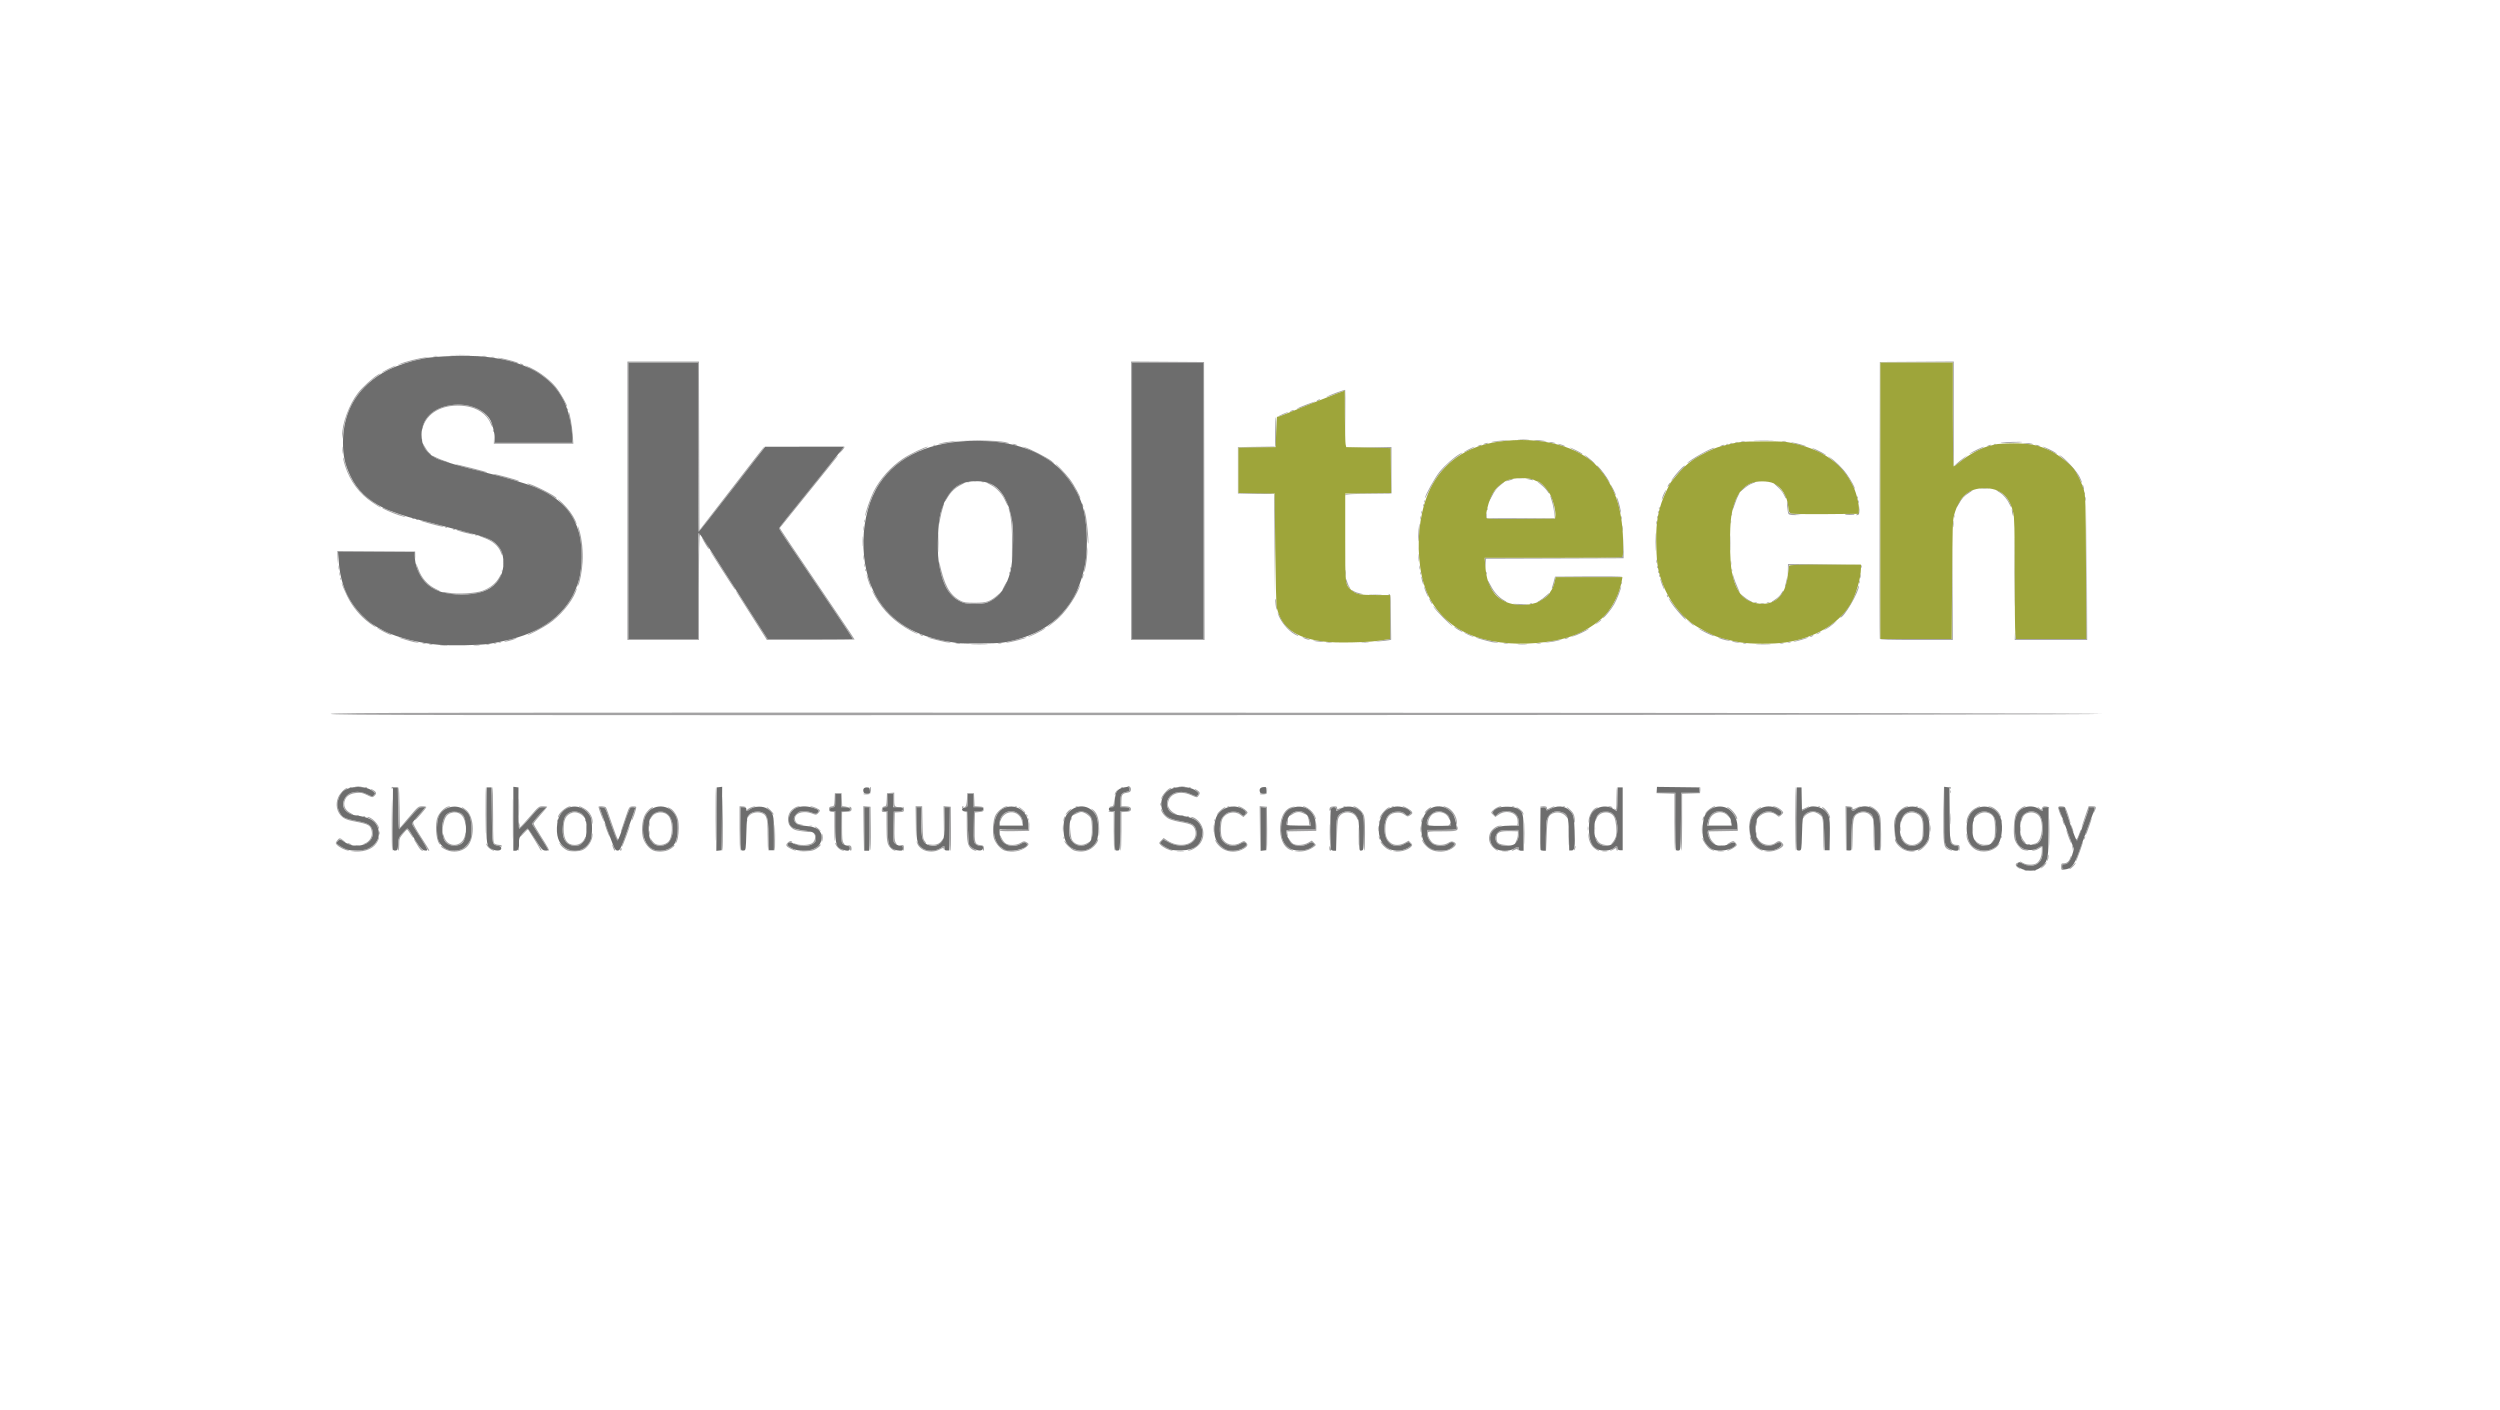 <svg width="1724" height="972" version="1.1" viewBox="0 0 1724 972" xmlns="http://www.w3.org/2000/svg">
	<g>
		<path d="m1396.2 600.2c.649-.169 1.549-.158 2 .025.451.183-.079.321-1.179.307-1.1-.014-1.469-.163-.821-.332zm6.362.007c.481-.193 1.056-.169 1.278.053.222.222-.172.379-.875.35-.777-.032-.935-.19-.403-.403zm18.792-2.545c0-2.12.173-2.333 1.897-2.333 2.05 0 3.667-1.422 4.419-3.884.26-.853.604-1.419.764-1.259.467.467-.869 3.504-2.071 4.706-.607.607-1.832 1.103-2.722 1.103-1.271 0-1.619.349-1.619 1.624 0 1.333.389 1.673 2.167 1.893 2.133.265 2.128.271-.333.376-2.433.104-2.5.044-2.5-2.227zm-29.852.629c-1.75-1.225-1.92-2.651-.387-3.24.94-.361.968-.268.2.658-.769.927-.666 1.254.739 2.334 1.971 1.515 1.536 1.71-.551.247zm17.149-1.167c1.264-1.354 2.425-2.462 2.581-2.462.699 0-1.804 3.003-3.261 3.913-1.235.771-1.074.427.68-1.451zm19.199 1.183c.803-.562 1.919-1.679 2.482-2.482s1.022-1.134 1.022-.735c0 .94-3.299 4.239-4.239 4.239-.398 0-.067-.46.735-1.022zm-32.357-2.363c-1.574-.797-2.725-1.585-2.558-1.752.167-.167 1.098.217 2.069.854 2.148 1.407 6.874 1.607 9.155.387 2.218-1.187 3.862-4.784 3.862-8.45v-2.968l-2.167 1.321c-1.192.727-2.917 1.291-3.833 1.255-1.407-.056-1.324-.147.527-.586 1.207-.286 2.73-1.005 3.386-1.598 2.068-1.872 2.754-1.305 2.754 2.276 0 6.228-2.496 9.538-7.786 10.328-1.861.278-3.317-.01-5.408-1.068zm16.291-3.949c.528-2.875.907-3.417.893-1.278-.01.886-.305 2.061-.666 2.611-.461.704-.529.308-.227-1.333zm19.697 1.333c2.339-6.886 4.785-13.31 4.99-13.105.307.307-4.3 13.199-4.908 13.734-.232.204-.269-.079-.082-.629zm-18.508-19.667c5e-4-8.433.096-11.791.212-7.462.116 4.329.116 11.229 0 15.333-.117 4.104-.212.562-.211-7.871zm-1166.3 12.994c7.771-.733 12.591-3.587 13.946-8.257.433-1.492.617-1.679.661-.67.033.77-.821 2.616-1.898 4.103-2.546 3.515-7.638 5.54-13.567 5.396l-4.142-.101zm60.916-.605c-1.513-.687-2.956-1.581-3.206-1.985-.705-1.141.156-.875 2.297.707 1.222.903 3.28 1.554 5.5 1.738 4.647.385 8.114-1.243 10.8-5.072 1.936-2.761 2.027-3.196 2.027-9.667 0-7.904-1.085-10.88-4.917-13.483-1.316-.894-2.034-1.626-1.595-1.626.439 0 1.859.932 3.157 2.071 5.791 5.085 5.845 20.375.089 25.514-3.605 3.219-9.408 3.958-14.152 1.804zm83.645.424c-2.237-1.047-4.489-3.069-5.348-4.805-.448-.904-.156-.759.895.446 3.73 4.274 9.255 5.667 14.232 3.587 4.05-1.692 5.976-4.248 6.961-9.238.464-2.35.563-2.48.612-.802.087 2.989-2.125 7.253-4.836 9.32-1.894 1.445-3.285 1.884-6.573 2.077-2.452.144-4.901-.098-5.943-.585zm59.44.109c-2.842-1.127-5.92-4.671-7.073-8.141-1.458-4.389-.971-12.439.984-16.271 1.378-2.7 4.268-5.508 5.67-5.508.404 0-.221.675-1.389 1.5-3.906 2.76-5.178 5.991-5.185 13.167-.005 4.881.283 6.915 1.254 8.871 2.907 5.852 9.924 8.106 16.032 5.149 1.672-.81 3.041-1.745 3.041-2.079 0-.334.337-.607.748-.607 1.28 0-.79 1.994-3.51 3.382-2.722 1.389-7.779 1.647-10.571.539zm104.33.156c4.869-.514 6.982-1.317 9.5-3.61.825-.751 1.5-1.018 1.5-.593s-1.209 1.573-2.686 2.551c-2.231 1.476-3.558 1.808-7.833 1.961l-5.147.183zm81.512-.783c-1.368-.722-2.943-2.194-3.5-3.271-1.459-2.822-1.241-3.407.318-.851 2.156 3.537 5.026 4.942 9.505 4.655 2.606-.167 4.467-.713 5.806-1.703 2.52-1.863 2.708-1.836 2.615.376-.048 1.128-.195 1.384-.382.667-.371-1.419-.065-1.435-3.207.167-3.319 1.692-7.906 1.676-11.155-.039zm56.4.647c-2.825-.819-6.668-5.228-7.616-8.737-1.052-3.893-.493-12.243 1.035-15.449 1.381-2.898 5.812-6.452 7.936-6.365 1.189.049 1.14.136-.324.58-5.401 1.637-8.078 5.963-8.466 13.68-.338 6.721 1.083 10.979 4.616 13.835 4.387 3.545 13.996 3.135 17.509-.748.996-1.101 1.001-1.295.052-2.082-.874-.726-1.468-.632-3.608.571-3.441 1.934-8.544 1.956-10.97.047-1.837-1.445-3.754-4.569-3.729-6.075.008-.477.576.369 1.261 1.879.686 1.51 1.946 3.235 2.8 3.833 2.266 1.587 7.565 1.419 10.396-.331 1.996-1.234 2.507-1.306 3.912-.554 2.067 1.107 2.035 1.78-.171 3.544-3.594 2.873-9.563 3.84-14.634 2.37zm48 0c-2.098-.608-6.912-5.282-6.912-6.71 0-.421.869.435 1.932 1.902 5.26 7.261 16.8 6.058 20.456-2.134.491-1.1.904-1.519.919-.932.049 1.991-2.971 5.592-5.954 7.099-3.101 1.567-6.769 1.839-10.441.775zm70.921.243c1.192-.148 3.142-.148 4.333 0 1.192.148.217.269-2.167.269s-3.358-.121-2.167-.269zm32.147-1.018c-2.75-1.389-5.983-5.049-5.978-6.765 0-.404.576.206 1.277 1.355.701 1.149 2.371 2.926 3.712 3.949 4.29 3.272 12.237 2.954 15.6-.625 1.334-1.42 1.364-1.622.36-2.455-.936-.777-1.46-.696-3.654.567-4.793 2.759-10.644 1.293-12.996-3.256-1.559-3.014-1.468-11.292.154-14.061 1.988-3.395 4.534-4.883 8.261-4.827 2.491.037 3.686.429 4.964 1.629 1.549 1.455 1.768 1.495 2.76.503 1.54-1.54.681-3.041-2.595-4.528-1.564-.71-2.454-1.297-1.977-1.305 1.276-.022 4.3 1.661 5.634 3.135 1.114 1.231 1.095 1.351-.444 2.797l-1.608 1.511-2.114-1.562c-4.009-2.963-10.083-1.583-12.352 2.806-1.19 2.302-1.444 9.996-.419 12.693 1.861 4.893 7.777 6.651 12.752 3.788 2.517-1.448 2.612-1.454 3.944-.249 1.822 1.649.965 3.184-2.792 5.002-3.87 1.873-8.655 1.835-12.487-.102zm52.687.855c6.448-.678 11.205-3.525 8.979-5.373-.863-.716-1.469-.619-3.599.578-1.714.963-3.711 1.44-6.037 1.44-3.064 0-3.744-.269-5.742-2.267-1.247-1.247-2.265-2.672-2.264-3.167 0-.495.585.056 1.298 1.224.712 1.168 1.891 2.443 2.62 2.833 2.292 1.226 7.259.837 10.093-.791l2.611-1.5 1.521 1.538c1.513 1.53 1.514 1.544.188 2.573-2.92 2.265-6.699 3.526-10.333 3.446l-3.667-.08zm67.807-.009c2.669-.304 4.978-1.042 6.495-2.075 2.661-1.812 2.777-2.098 1.335-3.295-.852-.707-1.471-.606-3.591.585-7.51 4.221-14.048-.582-14.045-10.318 0-7.771 3.243-11.909 9.328-11.909 2.498 0 3.619.365 4.944 1.61 1.663 1.562 1.753 1.574 3.051.399 1.669-1.511.888-2.668-2.991-4.433-1.467-.667-2.217-1.218-1.667-1.225 1.159-.014 5.436 2.464 6.157 3.567.77 1.179.622 1.523-1.16 2.69-1.583 1.037-1.777 1.015-3.723-.423-1.447-1.07-2.909-1.499-4.955-1.455-5.643.122-8.318 3.737-8.318 11.238 0 4.904 1.002 7.484 3.743 9.641 2.341 1.842 6.329 1.812 9.682-.073l2.607-1.465 1.429 1.429c1.255 1.255 1.314 1.568.484 2.571-1.619 1.956-6.071 3.573-9.612 3.491l-3.333-.077zm22.198-.804c-2.795-1.439-6.04-5.134-5.979-6.807.015-.404.506.15 1.091 1.232 2.892 5.342 10.598 7.956 16.672 5.655 2.941-1.114 5.011-3.324 4.12-4.397-1.002-1.208-1.936-1.102-3.91.442-2.289 1.79-7.59 1.782-10.54-.017-2.446-1.491-4.312-5.171-3.998-7.885l.204-1.765 9-.095c4.95-.052 9.504-.127 10.12-.167.616-.039 1.25-.746 1.409-1.571.258-1.342.298-1.315.38.256.121 2.333-.906 2.558-11.742 2.569-8.525.009-8.833.058-8.833 1.408 0 2.368 2.083 5.942 4.057 6.963 2.721 1.407 7.2 1.216 9.886-.422 1.826-1.113 2.584-1.248 3.833-.678 2.29 1.043 1.908 2.487-1.203 4.545-3.922 2.595-10.328 2.918-14.568.735zm49.495.98c1.008-.153 2.658-.153 3.667 0 1.008.153.183.278-1.833.278s-2.842-.125-1.833-.278zm69 .007c.825-.159 2.175-.159 3 0 .825.159.15.289-1.5.289s-2.325-.13-1.5-.289zm79.667-.007c1.008-.153 2.658-.153 3.667 0s.183.278-1.833.278c-2.017 0-2.842-.125-1.833-.278zm35.623-.175c5.794-.661 9.667-3.491 7.602-5.556-.603-.603-1.39-.438-3.387.711-4.474 2.575-9.789 1.626-12.292-2.193-.634-.967-1.029-1.882-.878-2.033.151-.151.648.424 1.105 1.278 1.963 3.668 8.315 5.01 11.575 2.445 2.135-1.679 3.296-1.682 4.807-.013.959 1.059 1.034 1.515.383 2.3-1.613 1.944-6.38 3.715-9.748 3.621l-3.29-.091 4.123-.47zm92.191-.848c-2.983-1.507-6.003-5.107-5.954-7.099.015-.587.449-.168.966.932 2.05 4.364 4.904 6.324 10.196 7.003 3.809.489 3.81.489.787.576-1.958.057-4.073-.442-5.995-1.413zm51.02.696c-4.113-1.437-7.704-6.584-7.579-10.863.047-1.63.164-1.464.628.898.837 4.254 2.598 6.808 5.898 8.553 5.082 2.687 11.68 1.511 15.119-2.695.94-1.149 1.412-1.486 1.05-.749-2.213 4.502-9.463 6.83-15.116 4.855zm65.757-.308c-.05-.795-.263-1.995-.474-2.667-.363-1.156-.343-1.158.377-.035.418.652.632 1.852.474 2.667-.286 1.479-.286 1.479-.377.035zm-1193.2-.922c-1.518-.752-3.272-1.932-3.897-2.623-1.073-1.185-1.068-1.351.094-2.946 1.536-2.109 2.072-2.105 4.564.033 1.1.944 1.55 1.487 1 1.208-.55-.279-1.525-.959-2.167-1.51-1.044-.897-1.306-.875-2.5.205-.733.664-1.333 1.42-1.333 1.681 0 .782 5.026 3.863 7.429 4.554 1.372.395 1.722.667.904.704-.733.033-2.575-.555-4.094-1.307zm33.903-19.799c.142-21.146.366-18.755.687 7.334.094 7.609-.055 13.834-.33 13.833-.275-0-.436-9.526-.357-21.167zm4.42 16.714c.21-4.088.453-4.721 2.938-7.668 1.49-1.767 3.037-3.212 3.438-3.212.401 0 1.571 1.5 2.601 3.333 2.33 4.148 1.969 4.357-.575.333-1.043-1.65-2.062-2.981-2.263-2.958-.202.023-1.492 1.394-2.867 3.046-2.318 2.785-2.5 3.314-2.5 7.291 0 2.358-.225 4.288-.5 4.289-.275.001-.397-2.004-.271-4.454zm13.684 1.286c-.995-1.742-2.095-3.542-2.443-4-.348-.458-.444-.833-.212-.833s1.344 1.499 2.471 3.332 2.55 3.623 3.16 3.98c1.029.6 1.027.65-.028.668-.671.012-1.881-1.279-2.948-3.146zm5.885 1.223c-.473-1.069-2.946-5.166-5.496-9.104-4.835-7.468-5.056-7.947-3.977-8.614.362-.224.502.001.311.5-.191.499 2.212 4.837 5.341 9.641 3.129 4.804 5.689 8.911 5.689 9.128 0 1.086-1.109.166-1.868-1.55zm43.253.218c-1.128-.949-2.039-2.224-2.025-2.833.017-.716.388-.44 1.049.779.562 1.037 1.975 2.301 3.14 2.807 1.165.507 1.616.933 1.002.947-.614.014-2.038-.751-3.167-1.7zm16.248-20.274c0-12.283.09-17.308.2-11.167.11 6.142.11 16.192 0 22.333-.11 6.142-.2 1.117-.2-11.167zm3.754 20.944c.032-.777.19-.935.403-.403.193.481.169 1.056-.053 1.278-.222.222-.379-.172-.35-.875zm14.995-.062c-.35-.911-7.325-12.372-8.247-13.549-.143-.183-1.612 1.167-3.264 3-1.651 1.833-2.598 2.708-2.103 1.944 1.607-2.483 4.464-5.611 5.124-5.611.354 0 1.23.975 1.947 2.167s2.85 4.642 4.74 7.667c1.89 3.025 3.166 5.5 2.834 5.5-.331 0-.796-.503-1.031-1.117zm5.62.558c0-.308-2.525-4.483-5.612-9.278l-5.612-8.718 1.575-2.134c.866-1.174 3.115-3.749 4.999-5.722l3.424-3.588-2.553.036c-2.414.035-2.914.454-9.15 7.681-3.628 4.205-6.77 7.471-6.982 7.259s-.443-1.494-.514-2.848c-.11-2.123-.044-2.247.483-.901.336.859.419 1.873.184 2.253s-.12.578.256.438 3.463-3.478 6.86-7.42c6.089-7.066 6.217-7.167 9.076-7.167 1.595 0 2.9.185 2.9.412 0 .226-2.1 2.741-4.667 5.588-2.567 2.847-4.667 5.558-4.667 6.024 0 .466 2.231 4.326 4.958 8.578 4.936 7.698 6.217 10.065 5.447 10.065-.223 0-.405-.252-.405-.56zm44.729-1.548c-1.013-2.906-.536-3.034.808-.217.61 1.279.843 2.325.518 2.325s-.921-.949-1.326-2.108zm5.03 1.108c.211-.55.502-1 .646-1 .144 0 .262.45.262 1s-.291 1-.646 1c-.355 0-.473-.45-.262-1zm65.718-20.833c-.079-12.192.082-22.167.357-22.167.275-0.0.424 6.525.33 14.5-.32 27.325-.543 29.819-.687 7.667zm4.36 7.334c.32-27.325.543-29.819.687-7.667.079 12.192-.082 22.167-.357 22.167-.275 0-.424-6.525-.33-14.5zm12.163-.834v-15.333l2.5.107c2.495.106 2.496.107.309.377l-2.191.271.191 14.957c.105 8.226-.034 14.956-.309 14.956-.275-0-.5-6.901-.5-15.334zm19.333 4.603c0-12.179-.547-14.02-4.559-15.344-2.874-.948-6.94.135-8.416 2.243-.563.804-1.024 1.117-1.024.696 0-1.202 3.249-3.454 5.627-3.9 2.723-.511 6.632 1.062 7.82 3.147.971 1.704 1.95 23.893 1.054 23.891-.275-.001-.5-4.83-.5-10.732zm4.509 3.565c.325-13.274.572-14.567.698-3.668.069 5.958-.099 10.834-.374 10.835-.275.001-.421-3.224-.324-7.167zm11.368 5.809c-3.185-1.682-3.597-2.444-2.172-4.019 1.273-1.406 2.649-1.671 3.291-.632.234.379-.036.489-.636.259-.574-.22-1.493-.027-2.043.429-1.333 1.106-.23 2.449 3.35 4.077 1.467.667 2.217 1.206 1.667 1.198-.55-.008-2.106-.599-3.457-1.312zm32.739-.592c-1.072-1.072-1.948-2.497-1.948-3.167.001-.755.444-.332 1.167 1.115.794 1.589 1.91 2.587 3.499 3.129 1.844.629 2.008.804.782.833-.863.021-2.415-.826-3.5-1.911zm8.051.328c0-1.141-.443-1.714-1.5-1.939-1.008-.214-.843-.284.5-.213 1.654.087 2.036.423 2.211 1.939.116 1.008-.109 1.833-.5 1.833s-.711-.729-.711-1.62zm9.487-13.587-.154-15.54 5 .414.18 14.62c.114 9.292-.068 14.868-.5 15.3-.462.462-.68-4.167-.68-14.453v-15.133h-3.308l-.192 15.167-.192 15.167zm18.539 13.235c-2.289-2.45-2.676-4.737-2.685-15.861l-.007-8.833h-1.711c-1.473 0-1.682-.255-1.5-1.833.15-1.3.639-1.894 1.681-2.042 1.325-.189 1.49-.65 1.667-4.667l.196-4.457 5-.414v4.658c0 3.876.196 4.709 1.167 4.963.878.229.795.324-.333.382-1.42.073-1.5-.171-1.5-4.589v-4.667h-4.094l.102 3.833c.146 5.519.152 5.5-1.674 5.5-1.222 0-1.667.356-1.667 1.333s.444 1.333 1.667 1.333h1.667l.066 8.5c.112 14.299.659 16.443 4.6 18.023 1.3.521 1.395.684.434.739-.678.039-2.062-.817-3.075-1.901zm8.641.35c0-1.258-.412-1.685-1.833-1.9-1.706-.259-1.683-.285.333-.378 1.985-.091 2.167.068 2.167 1.9 0 1.1-.15 2-.333 2s-.333-.73-.333-1.622zm32.142-13.378.191-15.001-3.633.001-.404 21-.297-21.747 5 .414.14 15.167c.09 9.732-.098 15.167-.524 15.167-.428 0-.597-5.345-.474-15.001zm14.971 13.637c-2.49-1.959-3.105-5.075-3.109-15.759l-.007-9.456-1.675-.292c-1.534-.268-1.52-.285.167-.211l1.845.081.41 10.667c.226 5.867.631 11.326.902 12.131.27.805 1.736 2.08 3.257 2.833 1.953.967 2.351 1.369 1.355 1.369-.776 0-2.19-.613-3.144-1.363zm8.057-.303c.285-1.489.098-1.667-1.759-1.667-1.198 0-2.65-.572-3.428-1.35-1.258-1.259-1.338-2.061-1.167-11.833l.184-10.483 3.167-.203c2.623-.168 3.167-.426 3.167-1.5 0-1.112-.476-1.297-3.333-1.297h-3.333v-9.333h-4v4.667c0 4.004-.166 4.665-1.167 4.657-.789-.007-.909-.174-.369-.517.445-.283.887-2.413 1-4.823l.202-4.316h4.667l.196 4.465.196 4.465 3.137.202c2.848.183 3.137.356 3.137 1.869 0 1.482-.333 1.704-3 2l-3 .333-.185 9.927c-.207 11.081.143 12.152 4.088 12.536 1.731.168 2.134.524 2.308 2.037.116 1.008-.067 1.833-.408 1.833-.34 0-.475-.75-.3-1.667zm90.163-11.667v-13.333h-1.627c-.895 0-1.774-.237-1.953-.527-.179-.29.691-.409 1.935-.263l2.261.264.193 13.597c.106 7.479-.033 13.597-.308 13.597-.275-0-.5-6.001-.5-13.334zm4.526-.333.193-13.667h2.863c3.173 0 3.833-.346 3.301-1.732-.232-.606-1.39-.935-3.287-.935h-2.929v-4.252c0-4.713.593-5.62 4.171-6.375 1.665-.351 2.109-.754 1.929-1.748-.128-.71-.578-1.512-1-1.782-.422-.269-.467-.49-.1-.49 1.448 0 2.439 1.208 2.225 2.713-.179 1.261-.746 1.667-2.795 1.998-3.192.516-3.741 1.36-3.754 5.769l-.01 3.5 2.5.01c3.092.013 4.37.769 4.06 2.403-.186.98-.928 1.298-3.399 1.457l-3.161.203v13.297c0 7.313-.225 13.297-.5 13.297-.275 0-.413-6.15-.307-13.667zm31.713 12.299c-1.518-.752-3.3-1.963-3.959-2.691-1.161-1.283-1.145-1.379.491-3.016l1.691-1.691 2.514 1.706c7.794 5.289 18.324 3.296 19.437-3.679.46-2.884-.569-5.563-2.664-6.936-.904-.592-4.193-1.49-7.31-1.994-3.116-.504-6.902-1.548-8.412-2.318-2.689-1.372-5.354-4.694-5.357-6.681 0-.55.603.223 1.343 1.718 1.796 3.628 4.934 5.276 12.566 6.601 7.226 1.254 9.063 2.243 10.12 5.447 3.101 9.396-8.573 14.863-19.08 8.933-3.312-1.869-3.526-1.906-4.548-.777-.589.651-1.072 1.346-1.072 1.543 0 .688 5.208 3.799 7.429 4.439 1.371.395 1.722.667.904.704-.733.033-2.575-.555-4.094-1.307zm15.918.704c3.011-.907 6.103-3.119 7.372-5.277 3.342-5.677 1.397-13.085-4.171-15.893-1.636-.825-2.596-1.5-2.134-1.5 3.084 0 7.069 3.916 8.167 8.026.974 3.646.436 7.043-1.595 10.056-1.656 2.458-6.045 5.255-8.131 5.183-.99-.034-.863-.188.491-.596zm48.663-14.543-.154-15.54 5 .414.179 15.167c.099 8.342-.051 15.167-.333 15.167-.282 3e-4-.513-6.675-.513-14.833v-14.834l-3.641-.419-.192 15.21-.192 15.21zm20.846 14.578c-4.646-1.895-7.321-8.128-6.865-15.998.446-7.709 3.701-12.732 8.865-13.68 1.1-.202 1.55-.179 1 .051-6.733 2.817-8.744 5.789-9.196 13.591-.454 7.846 1.611 12.776 6.416 15.314 2.443 1.29 2.302 1.752-.22.723zm27.047-1.205c.041-1.625.112-1.681.62-.5.782 1.821.782 2.333 0 2.333-.367 0-.646-.825-.62-1.833zm4.755-8.73c-.114-9.238.038-11.19 1.002-12.823 1.529-2.589 5.048-4.197 8.117-3.71 2.628.417 6.097 3.631 6.053 5.607-.015.648-.445.193-.978-1.036-1.973-4.541-8.945-5.279-11.932-1.263-1.246 1.675-1.437 3.085-1.762 13l-.365 11.121zm15.467.564c0-5.683.102-8.008.227-5.167.125 2.842.125 7.492 0 10.333-.125 2.842-.227.517-.227-5.167zm3.583-1.499c.217-13.475-.273-15.136-5.209-17.667-1.609-.825-2.456-1.5-1.883-1.5 1.822 0 5.531 2.943 6.739 5.347.975 1.94 1.166 4.202 1.167 13.82 6e-4 6.325-.224 11.5-.499 11.501-.275 0-.417-5.175-.315-11.5zm16.482 10.453c-2.075-1.077-4.94-4.125-4.969-5.287-.009-.367.757.315 1.703 1.515.946 1.2 2.817 2.762 4.159 3.47 1.342.709 2.14 1.3 1.773 1.314-.367.014-1.567-.442-2.667-1.012zm72.653-1.168c-2.728-2.728-3.521-6.189-2.208-9.637 1.08-2.837 4.617-5.514 7.154-5.414 1.53.06 1.473.13-.486.593-7.209 1.705-8.907 11.509-2.653 15.321 1.214.74 1.802 1.347 1.307 1.348-.495.001-1.896-.994-3.114-2.212zm14.197.878c2.805-1.71 3.486-1.677 3.474.169-.01 1.093-.165 1.255-.582.598-.439-.693-.891-.731-1.946-.167-2.413 1.291-3.214.783-.946-.6zm7.094-10.664c0-6.783.099-9.558.22-6.167s.121 8.942 0 12.333c-.121 3.392-.22.617-.22-6.167zm15.179 2.662c-.132-10.402.359-13.336 2.635-15.759 2.772-2.951 9.315-2.595 11.574.629 1.494 2.134 1.211 2.913-.342.939-1.913-2.432-5.36-3.449-8.347-2.464-4.092 1.35-4.596 2.886-5.021 15.294l-.378 11.031zm15.479-.662c0-5.683.102-8.008.227-5.167s.125 7.492 0 10.333c-.125 2.842-.227.517-.227-5.167zm3.789 9.333c-.02-.55.254-1.45.61-2 .787-1.219.787-.166 0 1.667-.378.879-.586.993-.61.333zm13.722-1.324c-2.416-2.121-4.127-6.599-3.596-9.411.222-1.175.326-.973.393.761.14 3.624 2.713 8.119 5.424 9.474 1.283.641 1.819 1.166 1.19 1.167s-2.164-.895-3.411-1.99zm11.911 1.356c.746-.302 1.758-1.033 2.248-1.624 1.248-1.504 1.855-1.342 2.225.592.175.917.06 1.667-.256 1.667-.316 0-.574-.484-.574-1.077 0-.991-.131-.991-1.643 0-.904.592-2.029 1.058-2.5 1.034-.471-.023-.246-.29.5-.592zm43.644-19.007v-19.642l-12.333-.383-.087-2.333-.087-2.333.592 4.333h12.544l.186 20c.102 11-.039 20-.314 20-.275-0-.5-8.839-.5-19.642zm4.519-.358.186-20h12.78l-.293-2c-.162-1.1-.027-2 .3-2 .326 0 .499.975.385 2.167l-.209 2.167-12.333.383v19.642c0 10.803-.225 19.642-.5 19.642s-.416-9-.314-20zm20.061 18.876c-1.973-1.224-5.255-5.935-5.232-7.51.01-.568.568.167 1.245 1.633 1.379 2.988 3.585 5.259 6.074 6.251.916.365 1.216.675.666.689-.55.013-1.789-.465-2.753-1.063zm13.753-.119c3.628-1.651 4.684-2.97 3.298-4.12-.877-.728-1.385-.676-3.054.31-1.101.651-2.134 1.052-2.294.892-.16-.16.746-.849 2.013-1.532 2.217-1.194 2.354-1.196 3.626-.044.727.658 1.178 1.571 1.002 2.028-.381.994-5.058 3.716-6.348 3.695-.5-.008.291-.561 1.758-1.228zm18.823-.447c-2.34-1.59-5.175-5.881-5.142-7.784.01-.473.57.34 1.249 1.807 1.388 2.997 4.24 5.927 6.736 6.92.917.364 1.211.682.655.705-.556.023-2.131-.718-3.498-1.647zm26.177-20.311c0-12.1.225-22 .5-22s.5 9.9.5 22-.225 22-.5 22-.5-9.9-.5-22zm19.333 11.365c0-6.533-.293-11.278-.759-12.301-.744-1.632-4.161-3.73-6.076-3.73-2.335 0-5.391 1.671-6.559 3.587-.697 1.144-1.269 1.728-1.271 1.297 0-.43.766-1.695 1.704-2.811 2.036-2.419 5.236-3.193 8.607-2.08 4.166 1.375 4.644 2.85 5.02 15.474.183 6.161.108 11.201-.167 11.2s-.5-4.787-.5-10.637zm15.487-4.572-.153-15.54 2.5.207c1.563.129 2.438.519 2.333 1.04-.222 1.107.526 1.051 3.106-.236 1.179-.588 2.298-.916 2.486-.728.188.188-.356.555-1.208.815-.853.26-2.056.917-2.675 1.46-1.279 1.121-2.815.528-2.275-.878.257-.669-.198-.933-1.609-.933h-1.967l-.192 15.167-.192 15.167zm4.001 4.378c.163-10.066.307-11.247 1.584-12.956 2.074-2.776 5.63-3.949 8.953-2.953 4.452 1.334 4.927 2.724 5.309 15.539.183 6.161.108 11.201-.167 11.2s-.5-4.928-.5-10.95c0-10.737-.033-10.988-1.685-12.951-2.028-2.411-4.821-3.143-7.991-2.097-3.973 1.311-4.63 3.421-4.728 15.186-.047 5.604-.281 10.384-.52 10.623-.239.239-.354-4.549-.256-10.641zm19.716.663c.13-6.45-.086-11.207-.589-13.01-.833-2.983-4.444-6.824-6.416-6.824-.598 0-.876-.212-.617-.471.851-.851 5.087 1.983 6.601 4.418 1.362 2.191 1.502 3.358 1.705 14.22.121 6.508-.029 11.834-.333 11.834-.305.001-.462-4.574-.35-10.167zm27.576 8.815c2.718-1.436 4.894-4.117 5.589-6.887.252-1.003.602-1.68.777-1.504.176.176-.027 1.37-.451 2.654-.869 2.633-5.428 7.104-7.198 7.059-.699-.018-.186-.547 1.282-1.322zm19.422.553c-3.269-1.58-3.546-3.563-3.392-24.303l.143-19.233.357 20.066c.389 21.856.34 21.593 4.357 23.344 1.1.479 1.55.863 1.0.853-.55-.011-1.659-.338-2.465-.727zm7.132-.869c0-1.29-.343-1.667-1.518-1.667-2.737 0-4.49-1.806-4.405-4.538l.077-2.462.496 2.569c.557 2.885 1.509 3.739 4.184 3.754 1.59.009 1.833.275 1.833 2.01 0 1.1-.15 2-.333 2s-.333-.75-.333-1.667zm44.279 1.021c-2.027-.82-4.798-4.373-5.663-7.261-1.123-3.749-.529-14.536.969-17.583 1.193-2.427 4.644-5.178 6.494-5.177.507 0-.324.617-1.846 1.37-2.199 1.088-3.069 2.072-4.238 4.788-1.275 2.964-1.435 4.311-1.199 10.13.373 9.223 2.202 12.34 8.054 13.731 1.792.426 1.873.515.483.537-.917.014-2.291-.227-3.054-.535zm-1051.4-2.671c-4.256-1.01-4.114-.308-4.318-21.416-.102-10.598.039-19.268.314-19.268.275 0.0.5 8.69.5 19.31 0 18.409.06 19.342 1.29 20 .709.38 2.059.69 3 .69.941 0 1.71.3 1.71.667 0 .367-.075.636-.167.598-.092-.037-1.14-.299-2.329-.582zm85.493-.683c1.013-3.403 5.2-14.025 5.436-13.789.272.272-5.007 14.595-5.574 15.122-.197.183-.135-.417.138-1.333zm-184.5.196c.825-.159 2.175-.159 3 0 .825.159.15.289-1.5.289s-2.325-.13-1.5-.289zm64.675-.573c-2.088-1.133-3.874-4.174-3.773-6.423.048-1.073.268-.784.732.962 2.173 8.18 12.864 7.568 14.477-.829.412-2.142.597-2.47.649-1.145.253 6.425-6.402 10.519-12.085 7.435zm82.254-.645c-2.754-2.317-3.648-5.478-3.292-11.633.361-6.243 1.912-8.906 5.875-10.094 3.235-.969 6.952.225 8.552 2.749l1.057 1.667-1.819-1.752c-1.915-1.844-4.986-2.801-6.96-2.17-4.556 1.458-6.174 4.417-6.174 11.29 0 7.368 2.462 10.965 7.505 10.965 3.13 0 5.722-1.618 6.891-4.302.592-1.36.894-1.624.911-.798.014.678-.994 2.253-2.241 3.5-1.91 1.91-2.742 2.267-5.282 2.267-2.254 0-3.522-.426-5.022-1.688zm59.404.362c-1.192-.727-2.167-1.601-2.167-1.943 0-.342-.182-1.171-.404-1.843-.222-.672.212-.265.964.903s1.965 2.443 2.694 2.833c3.225 1.726 8.525.187 9.923-2.881 2.198-4.824 1.746-13.211-.88-16.332-3.049-3.623-9.239-3.177-11.69.842-.697 1.144-1.269 1.745-1.271 1.336-.005-1.481 2.737-4.177 5.01-4.927 7.905-2.609 13.02 6.16 10.1 17.317-1.404 5.363-7.414 7.661-12.28 4.695zm98 .639c-2.088-.839-1.891-1.428.21-.629 3.147 1.196 9.256.797 11.2-.732 1.936-1.523 2.414-4.948.923-6.62-.709-.795-.659-.803.333-.052.76.575 1.167 1.787 1.167 3.478 0 2.212-.32 2.79-2.167 3.916-2.337 1.425-8.827 1.78-11.667.639zm91.201.096c-.667-.449-.105-.535 1.821-.277 3.439.461 6.177-.608 7.653-2.988.618-.996 1.131-1.452 1.141-1.015.01.438-.675 1.601-1.522 2.586-1.189 1.382-2.289 1.853-4.833 2.067-1.812.152-3.728-.015-4.26-.373zm101.04-.801c-2.932-2.306-3.755-4.668-3.628-10.408l.115-5.2.385 5.667c.212 3.117.762 6.326 1.224 7.133 2.075 3.627 6.747 4.595 10.662 2.208 1.192-.727 2.167-1.171 2.167-.988 0 .183-.975.928-2.167 1.654-2.841 1.732-6.506 1.704-8.757-.066zm292.01.011c-2.408-1.894-2.453-5.732-.092-7.95 1.488-1.398 2.318-1.569 7.833-1.616l6.169-.052.203 2.434c.194 2.327-1.521 7.803-2.224 7.1-.185-.185.117-1.206.671-2.269.554-1.063 1.01-2.908 1.012-4.099l.01-2.167-4.167-.104c-8.554-.213-10.5.659-10.5 4.704 0 3.41 1.244 4.314 6.6 4.795l4.4.395-4.077.105c-3.221.083-4.446-.185-5.833-1.277zm70.317.451c-1.71-.948-3.361-3.441-3.357-5.07 0-.55.395-.1.874 1 1.231 2.824 2.766 3.891 6.318 4.388l3.091.433-2.667.066c-1.467.036-3.384-.332-4.26-.818zm82.102.452c1.013-.153 2.513-.149 3.333.009.82.158-.01.284-1.843.279-1.833-.005-2.504-.134-1.491-.288zm128.39-1.025c-1.874-1.584-3.239-3.829-3.215-5.286.01-.482.563.329 1.232 1.803 2.128 4.684 7.709 5.829 11.576 2.375 2.105-1.88 2.185-2.142 2.405-7.874.286-7.43-.68-10.119-4.242-11.81-4.221-2.003-8.932.158-10.301 4.724-.48 1.601-.58 1.669-.628.428-.086-2.205 3.544-5.967 6.246-6.473 2.672-.501 6.069.728 8.001 2.896 1.844 2.069 2.349 12.809.76 16.157-2.119 4.465-8.286 6.06-11.835 3.061zm50.087.003c-1.218-.825-2.343-1.95-2.501-2.5-.158-.55.182-.366.755.408 1.423 1.921 4.595 3.13 7.367 2.806 1.266-.148 2.155-.031 1.976.259-.684 1.107-5.423.501-7.597-.973zm-1124 .167c-1.219-.788-.166-.788 1.667 0 .879.378.993.585.333.61-.55.02-1.45-.254-2-.61zm11.333-.215c3.417-1.309 5.551-4.751 5.022-8.101-.728-4.609-1.858-5.263-12.643-7.31-3.816-.725-5.937-1.529-7.619-2.89-3.95-3.197-5.109-8.848-2.84-13.844 1.2-2.642 4.82-6.306 6.23-6.306.393 0-.305.677-1.551 1.505-2.659 1.767-5.265 6.529-5.265 9.622 0 3.238 1.893 7.372 4.093 8.939 1.087.774 4.355 1.824 7.424 2.384 8.574 1.567 10.846 2.563 12.161 5.336 2.172 4.577-.55 10.27-5.346 11.18-1.831.347-1.803.304.333-.514zm51.512.048c-2.318-2.965-3.002-13.905-1.147-18.346 1.69-4.045 6.443-8.091 8.513-7.247.456.186.339.343-.279.374-2.268.112-6.443 3.929-7.595 6.945-1.467 3.841-1.205 13.706.45 16.941 1.153 2.253 1.174 2.764.056 1.333zm277.83-.489c-.436-.814-.637-5.235-.523-11.5l.184-10.178 3.137-.202c3.008-.194 3.112-.268 2.529-1.801-.494-1.299-.419-1.527.399-1.213.566.217.918 1.006.805 1.801-.168 1.181-.727 1.449-3.369 1.618l-3.167.203v10.078c0 8.442.179 10.276 1.103 11.297.622.687.778 1.219.357 1.219-.411 0-1.065-.595-1.454-1.322zm36.358.258c-.901-.901-1.036-2.667-.881-11.5l.183-10.436 3.237-.206c3.02-.192 3.216-.314 2.93-1.813-.169-.884-.051-1.448.263-1.255.314.194.57 1.068.57 1.943 0 1.425-.33 1.612-3.167 1.794l-3.167.203-.186 9.588c-.15 7.769.011 9.888.849 11.167 1.193 1.821.907 2.054-.632.514zm299.9-7.603c0-4.95.105-6.975.233-4.5.128 2.475.128 6.525 0 9-.128 2.475-.233.45-.233-4.5zm195.24 6.747c.981-1.166 1.985-3.19 2.23-4.497.652-3.475-.051-10.321-1.309-12.754-2.486-4.808-10.434-4.046-12.213 1.171-.595 1.745-.805 1.958-.833.844-.021-.819.817-2.446 1.862-3.616 1.651-1.847 2.348-2.133 5.317-2.177 2.827-.042 3.716.248 5.147 1.677 4.233 4.231 3.832 18.359-.588 20.725-1.192.638-1.135.436.387-1.372zm68.241-.007c-2.2-2.297-3.595-7.329-2.265-8.173.474-.301 5.119-.551 10.323-.557l9.462-.01.277-2.833c.248-2.543.269-2.492.205.5l-.072 3.333-20.184.367.607 2.816c.375 1.742 1.368 3.516 2.603 4.65 1.098 1.008 1.747 1.833 1.443 1.833s-1.383-.867-2.398-1.927zm218.14 1.471c.481-.193 1.056-.169 1.278.053.222.222-.172.379-.875.35-.777-.032-.935-.19-.403-.403zm2.458.128c.367-.122 1.488-.403 2.492-.625 3.871-.853 5.907-10.393 3.637-17.048-1.14-3.343-4.912-5.143-8.517-4.062-2.554.765-3.63 2.006-4.647 5.357-.413 1.36-.529 1.436-.572.372-.086-2.099 2.251-5.358 4.517-6.296 1.188-.492 3.016-.679 4.295-.439 4.52.848 6.451 4.513 6.457 12.256.01 6.732-2.56 10.887-6.645 10.759-.927-.029-1.385-.153-1.018-.275zm-934.69-2.929c.603-1.71 1.027-5.156 1.027-8.352 0-6.445-1.65-10.483-5.265-12.885-2.659-1.767-2.157-2.027.679-.352 1.074.635 2.696 2.643 3.603 4.464 1.35 2.708 1.65 4.299 1.65 8.747 0 5.171-.8 9.185-2.118 10.629-.331.363-.141-.65.424-2.251zm170.58.847c-1.03-1.569-1.253-3.552-1.431-12.725l-.212-10.866h-3.212l-.199 11.5-.199 11.5-.15-11.833-.15-11.834h4.554l.223 11.265c.197 9.966.37 11.427 1.497 12.671.701.773 1.099 1.58.887 1.793-.213.213-.936-.449-1.607-1.472zm737.17-.148c1.442-1.988 1.613-2.91 1.613-8.667 0-7.423-.93-9.542-4.741-10.8-2.709-.894-5.6-.117-8.2 2.205l-1.665 1.487 1.05-1.667c1.588-2.522 5.308-3.719 8.545-2.749 3.963 1.187 5.513 3.851 5.875 10.094.332 5.73-.497 9.169-2.668 11.074-1.253 1.099-1.23.984.192-.977zm20.606-.275c-.727-1.192-1.296-2.767-1.266-3.5.039-.951.22-.782.63.587.316 1.056 1.243 2.631 2.059 3.5.816.869 1.127 1.579.691 1.579s-1.387-.975-2.114-2.167zm31.741-2.567c-.975-2.631-1.653-4.903-1.506-5.049.147-.147 1.064 1.886 2.039 4.516.975 2.631 1.653 4.903 1.506 5.049-.147.147-1.064-1.886-2.039-4.516zm-860.07.4c0-1.947.22-3.193.49-2.77.269.423.49 1.67.49 2.77s-.22 2.346-.49 2.77c-.269.423-.49-.823-.49-2.77zm-231.53-15.834c-.077-10.542.084-19.167.359-19.167s.423 5.625.329 12.5c-.323 23.618-.548 25.803-.689 6.667zm90.177 17.333c-.169-.458-1.923-5.633-3.899-11.5-3.543-10.522-3.62-10.669-5.646-10.874l-2.054-.207 1.639 4.819c.902 2.651 1.533 4.926 1.403 5.056-.246.246-3.769-9.08-3.764-9.962.005-.842 4.464-.554 5.165.333.362.458 2.224 5.558 4.137 11.333 1.913 5.775 3.753 10.5 4.089 10.5.336 0 .611.3.611.667 0 .955-1.317.825-1.682-.167zm150.35-9.122v-9.956l-1.833-.211c-1.455-.167-1.833-.555-1.833-1.878 0-1.316.38-1.71 1.804-1.875 1.737-.2 1.811-.373 2-4.667l.196-4.459h4.667l.196 4.46.196 4.46 2.137.267c2.068.258 2.056.27-.363.373l-2.5.107v-9.333h-4v4.622c0 4.543-.031 4.626-1.828 4.833-1.102.127-1.915.674-2.049 1.378-.172.906.236 1.167 1.828 1.167h2.049v10.333c0 5.683-.15 10.333-.333 10.333-.183 0-.333-4.48-.333-9.956zm856 9.345c0-.397.276-.722.613-.722s1.118-1.519 1.735-3.377c.617-1.857 1.24-3.258 1.385-3.113.494.494-2.164 7.412-2.95 7.673-.431.144-.783-.064-.783-.461zm-678.82-2.056c.747-3.565.482-11.479-.441-13.202-.984-1.836-4.539-4.125-6.414-4.128-.739-.001-2.531.634-3.982 1.412-1.885 1.01-2.391 1.115-1.77.367 1.27-1.53 5.128-2.621 7.46-2.108 2.459.54 5.107 3.061 5.795 5.517.775 2.766.539 11.641-.349 13.143-.668 1.129-.714.977-.3-1zm198.57.974c-.643-1.677-.454-2.109.332-.758.389.669.567 1.357.395 1.529-.172.172-.499-.175-.728-.771zm485.6.692c0-.367.291-1.117.646-1.667.355-.55.646-.7.646-.333s-.291 1.117-.646 1.667c-.355.55-.646.7-.646.333zm-703.3-1.389c.032-.777.19-.935.403-.403.193.481.169 1.056-.053 1.278-.222.222-.379-.172-.35-.875zm246.72-.944c0-.917.151-1.292.336-.833.185.458.185 1.208 0 1.667-.185.458-.336.083-.336-.833zm399.95.278c.032-.777.19-.935.403-.403.193.481.169 1.056-.053 1.278-.222.222-.379-.172-.35-.875zm-961.65-4.344c-.975-2.631-1.653-4.903-1.506-5.049.147-.147 1.064 1.886 2.039 4.516.975 2.631 1.653 4.903 1.506 5.049-.147.147-1.064-1.886-2.039-4.516zm339.01-.788c-.085-6.458-1.083-9.677-3.946-12.729-1.304-1.39-1.425-1.691-.442-1.096 3.055 1.848 4.55 5.358 4.846 11.377.154 3.134.132 6.284-.05 7-.182.716-.366-1.332-.408-4.552zm548.7-.181c-.097-5.234.109-6.479 1.553-9.376 1.697-3.406 5.444-6.288 8.093-6.226.683.016.098.438-1.302.937-5.543 1.977-7.27 5.076-7.822 14.034l-.41 6.667zm-858.61 2.702c.007-1.467.144-1.988.303-1.159s.153 2.029-.013 2.667c-.167.637-.297-.041-.29-1.508zm439.7.808c-.584-3.053-.296-3.142 10.153-3.142h9.906l.277-2.833c.248-2.543.269-2.492.205.5l-.072 3.333-20.142.367.315 1.65c.173.907.165 1.65-.018 1.65-.183 0-.465-.686-.625-1.525zm286.36-3.475c0-2.933.12-4.05.26-2.482.141 1.568.139 3.968-.01 5.333-.143 1.365-.259.082-.256-2.851zm37.235 3.333c.013-1.1.163-1.469.332-.821.169.649.158 1.549-.025 2-.183.451-.321-.079-.307-1.179zm-949.33-.667c.014-1.1.163-1.469.332-.821.169.649.158 1.549-.025 2-.183.451-.321-.079-.307-1.179zm944.64-2.381c-.109-4.611 1.143-9.325 3.091-11.639 1.394-1.657 4.192-3.647 5.121-3.644.377.001-.248.572-1.389 1.267-4.068 2.481-5.62 5.721-6.257 13.063l-.462 5.333zm231.9 3.574c0-.383.401-1.708.892-2.944.491-1.236 1.422-3.691 2.071-5.455.648-1.764 1.295-3.091 1.437-2.949.257.257-3.585 11.23-4.119 11.764-.154.154-.281-.033-.281-.416zm-601.12-4.192c0-2.383.121-3.358.269-2.167.148 1.192.148 3.142 0 4.333-.148 1.192-.269.217-.269-2.167zm262.67 0c0-2.383.121-3.358.269-2.167.148 1.192.148 3.142 0 4.333s-.269.217-.269-2.167zm260.66.333c.01-2.2.128-3.02.277-1.821.148 1.198.145 2.998-.01 4-.152 1.002-.274.021-.27-2.179zm-956-.667c.004-2.2.128-3.02.277-1.821.148 1.198.145 2.998-.007 4-.152 1.002-.274.021-.27-2.179zm328.66.333c0-2.017.125-2.842.278-1.833.153 1.008.153 2.658 0 3.667-.153 1.008-.278.183-.278-1.833zm246.66.333c.007-1.833.134-2.504.288-1.491.153 1.013.149 2.513-.009 3.333-.158.82-.284-.009-.279-1.843zm351.34-.333c0-2.017.125-2.842.278-1.833.153 1.008.153 2.658 0 3.667-.153 1.008-.278.183-.278-1.833zm-902.59 1.5c.204-.642 1.524-4.617 2.933-8.833 2.533-7.578 2.588-7.669 4.759-7.882 1.208-.118 2.421.032 2.696.333.478.525-2.611 9.829-3.101 9.338-.131-.131.363-1.984 1.097-4.118 1.7-4.941 1.693-5.005-.517-5.005-1.784 0-1.958.321-4.713 8.667-1.573 4.767-3.01 8.667-3.192 8.667s-.165-.525.038-1.167zm124.96.474c-5.062-.591-6.574-1.252-8.52-3.727-1.784-2.268-1.819-6.527-.079-9.382 1.375-2.254 4.484-4.238 6.494-4.142.798.038.628.231-.506.575-4.603 1.397-6.628 4.017-6.628 8.578 0 4.654 3.734 7.351 10.411 7.523 1.424.036 3.339.307 4.256.6 2.148.688.621.681-5.428-.025zm396.94-1.974c0-1.65.13-2.325.289-1.5.159.825.159 2.175 0 3-.159.825-.289.15-.289-1.5zm359.99.333c.01-1.467.144-1.988.303-1.159.16.829.153 2.029-.013 2.667-.167.637-.297-.041-.29-1.508zm82.667 0c.01-1.467.144-1.988.303-1.159.16.829.153 2.029-.013 2.667-.167.637-.297-.041-.29-1.508zm35.909.268c-.409-1.173-.723-2.464-.697-2.867.026-.404.477.44 1.003 1.875.526 1.435.839 2.725.697 2.867-.142.142-.594-.701-1.003-1.875zm-1123.6-2.601c.41-4.914.714-5.673 3.202-8 2.282-2.133 7.514-2.288 9.725-.287 2.072 1.875 3.293 4.582 3.198 7.087-.078 2.066-.111 2.033-.533-.547-.928-5.669-4.921-8.502-9.74-6.912-3.064 1.011-4.463 3.231-5.428 8.614l-.785 4.378zm258.28 2.276c-1.246-.885-1.938-1.61-1.537-1.61.4 0 1.57.741 2.599 1.646 2.356 2.073 1.884 2.057-1.061-.036zm125.93 1.045c0-.527 2.91-.7 9.833-.586l9.833.162.422-2.948.422-2.948-.088 3.333-.088 3.333-10.167.201c-7.193.143-10.167-.017-10.167-.547zm405.49-1.321c0-1.283.137-1.808.305-1.167.168.642.168 1.692 0 2.333s-.305.117-.305-1.167zm-834.4-.895c-.549-2.189-3.223-4.897-6.086-6.166-1.1-.488-1.519-.898-.932-.912 2.757-.067 8.499 5.94 7.769 8.129-.153.459-.491-.014-.751-1.05zm14.106-13.058c-.105-8.093.027-14.714.295-14.714.268 0.0.568 6.365.667 14.145l.18 14.144 6.333-7.457c6.249-7.359 6.372-7.458 9.222-7.478 1.626-.011 2.792.269 2.667.642-.379 1.131-6.838 8.557-7.798 8.966-.5.213.956-1.716 3.235-4.287l4.145-4.675h-2.3c-2.098 0-2.875.659-8.845 7.5-3.6 4.125-6.785 7.596-7.077 7.714-.293.118-.618-6.408-.724-14.501zm1160.8 13.62c-.026-.367 1.071-3.892 2.437-7.833l2.485-7.167h2.526c2.793 0 3.012.534 1.503 3.667-.795 1.651-.89 1.71-.545.333.23-.917.559-2.042.731-2.5.207-.55-.36-.833-1.668-.833-2.153 0-1.787-.659-5.743 10.333-.924 2.567-1.701 4.367-1.727 4zm-987.86-2.667c.007-1.467.144-1.988.303-1.159s.153 2.029-.013 2.667c-.167.637-.297-.041-.29-1.508zm897.41-3.667c0-3.483.112-4.908.25-3.167.137 1.742.137 4.592 0 6.333-.137 1.742-.25.317-.25-3.167zm-786.73 4.871c.649-.169 1.549-.158 2 .025.451.183-.079.321-1.179.307-1.1-.014-1.469-.163-.821-.332zm426.06-.543c-1.44-3.752 3.216-9.662 7.612-9.662 3.866 0 8.194 3.187 8.122 5.982-.015.56-.442.063-.95-1.105-1.643-3.776-6.446-5.233-10.443-3.166-2.322 1.201-4.204 5.043-3.617 7.384.435 1.733-.113 2.162-.725.567zm15.145-.146c.498-.65.991-1.307 1.094-1.46.104-.153.189.19.189.762 0 .572-.492 1.229-1.094 1.46-.953.366-.977.267-.189-.762zm211.29-.571c.01-1.069.297-2.394.648-2.944.434-.681.507-.149.229 1.667-.505 3.295-.89 3.857-.876 1.278zm-661.71-.581c-2.157-2.157-2.066-4.037.312-6.415 1.584-1.584 2.518-1.949 4.987-1.949 1.671 0 4.266.492 5.768 1.093 2.461.985 2.832.991 3.759.064 1.427-1.427.658-2.309-2.995-3.433-1.724-.53-2.615-.985-1.981-1.011 1.845-.074 6.513 2.02 6.513 2.923 0 .453-.589 1.358-1.31 2.01-1.228 1.111-1.479 1.117-4.013.103-5.11-2.045-10.888-.795-11.724 2.535-.519 2.069.695 4.284 2.566 4.683.814.173 2.081.442 2.814.597.775.164.413.314-.864.359-1.514.053-2.705-.431-3.833-1.559zm155.8-.52c-.14-3.482-2.92-6.482-6.433-6.942-3.425-.449-6.982 1.792-8.129 5.122-.438 1.271-.813 1.77-.833 1.111-.112-3.575 3.875-7.134 7.993-7.134 4.394 0 8.394 4.276 7.797 8.333-.269 1.825-.303 1.782-.394-.489zm182.49 1.656c-.176-1.191.227-3.873.647-4.316.252-.265.345.71.206 2.167-.227 2.381-.658 3.468-.853 2.149zm15.407-1.544c0-1.124-.317-2.699-.703-3.5-.68-1.407-.668-1.412.333-.162.57.712 1.037 1.812 1.037 2.446 0 .633.182 1.626.405 2.206.223.58.072 1.054-.333 1.054-.406 0-.738-.92-.738-2.044zm143.76 1.039c.212-.553.186-2.067-.057-3.365-.898-4.785-7.825-6.564-12.695-3.259l-2.511 1.704-1.581-1.486c-1.513-1.421-1.531-1.541-.417-2.772 1.47-1.625 4.404-3.159 5.967-3.121.66.016.072.432-1.306.924-4.399 1.57-5.573 3.322-3.421 5.107.905.751 1.199.716 1.888-.225 2.791-3.817 12.357-2.993 14.281 1.229.926 2.033 1.003 6.27.113 6.27-.355 0-.472-.452-.26-1.005zm131.27-1.162c1.197-5.56 4.438-8.259 9.155-7.627 2.447.328 6.484 3.189 6.484 4.595 0 .304-.825-.371-1.833-1.499-4.379-4.9-12.496-2.063-12.963 4.531-.085 1.192-.414 2.167-.732 2.167s-.368-.975-.111-2.167zm245.05.093c-.411-1.178-.63-2.259-.487-2.401.143-.143.595.705 1.006 1.883.411 1.178.63 2.259.487 2.401-.143.143-.595-.705-1.006-1.883zm-1014.6-.049c-.223-4.39-2.761-7.952-7.091-9.95-1.467-.677-2.2-1.237-1.631-1.245.57-.008 2.409.856 4.087 1.92 3.303 2.095 5.603 6.432 5.026 9.479-.284 1.5-.305 1.488-.391-.204zm595.67-1.096c-.585-3.659-2.985-6.884-6.409-8.614-3.333-1.684-2.454-2.085.989-.451 2.849 1.352 5.672 5.447 6.135 8.902.462 3.442-.169 3.585-.716.163zm352.31.93c-.122-3.274 2.401-7.541 5.55-9.387 1.555-.911 3.252-1.651 3.769-1.643.518.008-.293.575-1.803 1.261-3.424 1.555-6.126 5.021-6.872 8.816-.457 2.327-.586 2.517-.645.952zm-405.3-.377c0-.917.151-1.292.336-.833.185.458.185 1.208 0 1.667s-.336.083-.336-.833zm144.65-.333c-.081-2.779 2.124-7.338 4.211-8.705.959-.628 1.883-1.002 2.055-.831.171.171-.387.685-1.241 1.143-2.006 1.074-3.701 3.979-4.406 7.553-.464 2.355-.57 2.499-.619.84zm98.018.333c0-.917.151-1.292.336-.833.185.458.185 1.208 0 1.667-.185.458-.336.083-.336-.833zm232.15-4.281c-1.824-5.601-1.907-5.719-3.994-5.719h-2.132l1.298 3.416c.714 1.879 1.179 3.534 1.035 3.679-.145.145-.88-1.412-1.635-3.46-1.505-4.087-1.236-4.593 2.228-4.185 1.657.196 2.014.755 3.717 5.834 1.036 3.09 1.762 5.738 1.615 5.886-.148.148-1.107-2.305-2.131-5.451zm-1041.5 3.614c0-.917.151-1.292.336-.833.185.458.185 1.208 0 1.667-.185.458-.336.083-.336-.833zm595.9.278c.007-.703.315-1.728.687-2.278.494-.73.556-.461.229 1-.548 2.451-.93 2.983-.916 1.278zm105.32-.978c0-2.593-1.484-5.465-3.743-7.241-.973-.766-1.488-1.392-1.144-1.392s1.619 1.024 2.832 2.276c1.645 1.697 2.294 3.054 2.551 5.333.19 1.681.156 3.057-.075 3.057-.231 0-.42-.915-.42-2.033zm294.77.7c0-.917.151-1.292.336-.833.185.458.185 1.208 0 1.667-.185.458-.336.083-.336-.833zm-976.72-.389c.032-.777.19-.935.403-.403.193.481.169 1.056-.053 1.278-.222.222-.379-.172-.35-.875zm111.33 0c.032-.777.19-.935.403-.403.193.481.169 1.056-.053 1.278-.222.222-.379-.172-.35-.875zm218.62 0c.007-.703.315-1.728.687-2.278.494-.73.556-.461.229 1-.548 2.451-.93 2.983-.916 1.278zm104.04 0c.032-.777.19-.935.403-.403.193.481.169 1.056-.053 1.278-.222.222-.379-.172-.35-.875zm492.69.022c-.114-2.022-3.392-6.744-5.276-7.603-.902-.411-1.468-.919-1.259-1.128.21-.21 1.305.277 2.435 1.081 2.33 1.659 4.916 6.226 4.473 7.9-.227.858-.313.8-.373-.25zm30.642-.022c.032-.777.19-.935.403-.403.193.481.169 1.056-.053 1.278-.222.222-.379-.172-.35-.875zm-1003.1-8.944c0-5.317.104-7.492.23-4.833.127 2.658.127 7.008 0 9.667-.127 2.658-.23.483-.23-4.833zm351.12 8.278c.032-.777.19-.935.403-.403.193.481.169 1.056-.053 1.278-.222.222-.379-.172-.35-.875zm29.281.095c0-.528.272-1.129.604-1.334.332-.205.448.227.256.961-.407 1.557-.86 1.753-.86.374zm436.06.294c-.02-.55.254-1.45.61-2 .787-1.219.787-.166 0 1.667-.378.879-.586.993-.61.333zm22.083-2.742c-.845-1.749-2.482-3.773-3.667-4.532-1.177-.754-1.805-1.376-1.397-1.382 2.065-.031 7.284 6.249 6.807 8.192-.119.486-.904-.539-1.744-2.278zm-289.71 1.214c-.636-2.536-3.104-5.207-6.042-6.542-1.496-.679-2.329-1.242-1.853-1.25 1.537-.026 4.596 1.883 6.341 3.958 1.732 2.058 2.833 4.542 2.266 5.109-.173.173-.494-.401-.713-1.275zm44.912.661c-.025-2.119 5.005-7.816 6.878-7.789.43.006-.194.636-1.387 1.4-1.193.764-2.915 2.634-3.827 4.155-.912 1.522-1.661 2.527-1.665 2.233zm309.67-1.747c-.259-1.177-1.479-2.891-2.882-4.048-1.339-1.103-2.088-2.006-1.666-2.006 2.014 0 6.498 6.594 5.299 7.793-.166.166-.504-.616-.751-1.739zm-876.32.934c-.075-2.515 5.847-7.687 8.747-7.64.495.008-.301.568-1.767 1.245-2.666 1.23-4.834 3.23-6.222 5.74-.406.733-.747 1.028-.758.655zm828.98-1.532c2.931-3.078 7.085-3.533 10.564-1.158 2.012 1.374 2.769 1.585 3.5.979.513-.426.933-1.153.933-1.616 0-.982-2.799-2.941-5.276-3.691-1.133-.343-1.313-.542-.524-.58 1.543-.074 4.479 1.447 5.967 3.092 1.115 1.232 1.093 1.353-.495 2.845-1.529 1.436-1.751 1.475-2.834.495-3.294-2.981-7.948-2.988-11.653-.016l-2.186 1.754zm165.36.646c-.615-1.938-5.453-6.089-7.201-6.179-1.139-.059-1.217-.151-.325-.384 1.692-.441 5.523 2.145 7.202 4.863.794 1.284 1.286 2.492 1.095 2.683s-.539-.251-.771-.983zm-1128.5.109c.481-.193 1.056-.169 1.278.053.222.222-.172.379-.875.35-.777-.032-.935-.19-.403-.403zm457.17-.683c-.362-.95-.285-1.027.373-.373.456.452.66.99.455 1.195-.205.205-.578-.165-.828-.822zm110.83.683c.481-.193 1.056-.169 1.278.053.222.222-.172.379-.875.35-.777-.032-.935-.19-.403-.403zm70.549-.539c.467-1.216 4.362-3.005 6.544-3.005 1.793 0 6.069 1.853 5.527 2.394-.163.163-1.166-.157-2.229-.712-2.753-1.436-5.058-1.257-7.801.604-1.345.913-2.236 1.226-2.042.718zm-643.26-.113c.458-.185 1.208-.185 1.667 0s.083.336-.833.336c-.917 0-1.292-.151-.833-.336zm568.35-.021c.649-.169 1.549-.158 2 .025.451.183-.079.321-1.179.307-1.1-.014-1.469-.163-.821-.332zm25.08-.633c.85-1.707 4.523-4.907 5.625-4.901.43.003-.118.593-1.218 1.313-1.1.72-2.702 2.143-3.559 3.162-1.108 1.317-1.354 1.44-.848.425zm-599.11-.908c-3.625-2.21-4.518-6.625-2.133-10.537 2.653-4.351 9.219-5.373 15.241-2.373 3.305 1.647 3.588 1.685 4.631.625 1.039-1.056.989-1.235-.759-2.754-2.139-1.858-1.858-2.133.561-.548 1.98 1.298 2.073 2.328.349 3.888-1.241 1.123-1.449 1.096-5.025-.654-3.149-1.541-4.295-1.767-7.346-1.452-3.878.4-6.478 1.881-7.622 4.34-1.745 3.751-.325 7.528 3.552 9.447 1.505.745 2.286 1.353 1.736 1.352-.55-.001-1.982-.601-3.183-1.333zm290.42-1.419c-1.337-1.418-2.185-2.578-1.885-2.578.75 0 4.649 3.957 4.649 4.718 0 .806.051.845-2.765-2.14zm204.9 1.304c.53-.798 1.692-1.906 2.581-2.462 1.235-.771 1.074-.427-.68 1.451-2.587 2.772-3.335 3.17-1.902 1.01zm73.041.408c-3.825-2.075-4.9-7.186-2.319-11.024 2.764-4.111 9.062-5.043 15.096-2.235 3.313 1.542 3.707 1.595 4.667.618.955-.971.882-1.211-.822-2.691-2.139-1.858-1.858-2.133.561-.548 1.87 1.226 2.008 2.052.642 3.857-.933 1.233-1.068 1.218-5.08-.583-8.352-3.748-15.919-.583-15.919 6.659 0 1.986 2.42 4.944 4.944 6.043 1.131.492 1.607.895 1.056.895-.55-0-1.821-.446-2.825-.991zm240.86-.551c-.469-.876-1.569-1.976-2.445-2.444-.876-.469-1.469-.976-1.318-1.127.471-.471 3.743 1.956 4.471 3.317.382.713.57 1.42.418 1.571s-.659-.441-1.127-1.317zm126.72.261c1.256-1.995 5.019-4.677 6.511-4.641.587.014.067.461-1.157.993-1.224.532-3.166 1.945-4.314 3.141-1.588 1.653-1.837 1.775-1.039.507zm-193.48-.563c.779-1.456 3.877-3.839 4.361-3.354.145.145-.95 1.282-2.433 2.528-2.049 1.721-2.512 1.919-1.928.827zm-276.61-.114c0-.372-.975-1.271-2.167-1.998-1.192-.727-1.796-1.322-1.344-1.323 1.095-.003 5.415 3.953 4.344 3.978-.458.011-.833-.285-.833-.657zm-191-1.328c.708-1.145 4.362-2.758 5.542-2.446.896.237.853.315-.211.388-.733.051-2.083.679-3 1.396-1.797 1.406-3.002 1.748-2.33.662zm401.77-.755c.182-1.288.676-1.611 2.723-1.781 1.909-.158 2.5.039 2.5.833 0 1.231.279 1.272 2.211.329 1.244-.607 1.213-.512-.21.652-2.103 1.72-2.667 1.733-2.667.059 0-.978-.444-1.333-1.667-1.333-1.007 0-1.667.38-1.667.961 0 .528-.325 1.162-.723 1.407-.46.284-.642-.125-.5-1.127zm149.38-.029c-.271-1.037-.775-1.273-2.255-1.056-1.048.154-1.906.032-1.906-.271 0-.303 1.05-.551 2.333-.551 1.63 0 2.333.302 2.333 1 0 1.251.256 1.247 2.745-.041 1.107-.572 2.237-.947 2.511-.833.275.114-.831.855-2.457 1.648-2.935 1.43-2.958 1.431-3.305.105zm47.087.288c-.829-1.057-.806-1.081.252-.252 1.097.861 1.167.434 1.167-7.167 0-4.445.225-8.082.5-8.083.275-.001.408 3.749.295 8.333s-.451 8.335-.752 8.335-.959-.525-1.462-1.167zm129.07.481c-.232-.375-.174-.612.129-.528.302.085 1.552-.38 2.778-1.033 3.141-1.672 3.222-1.044.098.754-1.611.927-2.742 1.231-3.005.806zm163.77-.67c-.866-.721-1.277-1.311-.915-1.311s1.054.476 1.537 1.059c.789.951.933.912 1.409-.376.418-1.129.983-1.39 2.652-1.225 1.167.115 2.197.592 2.289 1.059.092.468.015.542-.171.167-.186-.376-1.214-.683-2.283-.683-1.5 0-1.944.305-1.944 1.333 0 1.657-.564 1.652-2.574-.022zm-742.76-1.311c0-.367.318-.667.706-.667.388 0 .521.3.294.667-.227.367-.544.667-.706.667s-.294-.3-.294-.667zm446.67 0c-1.552-.497-1.566-.538-.206-.6.803-.036 1.646.234 1.873.6.227.367.319.637.206.6-.113-.036-.956-.307-1.873-.6zm-410.12-.455c.481-.193 1.056-.169 1.278.053.222.222-.172.379-.875.35-.777-.032-.935-.19-.403-.403zm42 0c.481-.193 1.056-.169 1.278.053.222.222-.172.379-.875.35-.777-.032-.935-.19-.403-.403zm24.258-.019c1.649-.252 1.82-.563 2.043-3.733l.243-3.459.123 3.833.123 3.833-2.167-.1c-1.968-.091-2.001-.125-.367-.374zm80.408.019c.481-.193 1.056-.169 1.278.053.222.222-.172.379-.875.35-.777-.032-.935-.19-.403-.403zm80 0c.481-.193 1.056-.169 1.278.053.222.222-.172.379-.875.35-.777-.032-.935-.19-.403-.403zm33.333 0c.481-.193 1.056-.169 1.278.053.222.222-.172.379-.875.35-.777-.032-.935-.19-.403-.403zm82.625.014c.458-.185 1.208-.185 1.667 0 .458.185.083.336-.833.336-.917 0-1.292-.151-.833-.336zm35.375-.014c.481-.193 1.056-.169 1.278.053.222.222-.172.379-.875.35-.777-.032-.935-.19-.403-.403zm176 0c.481-.193 1.056-.169 1.278.053.222.222-.172.379-.875.35-.777-.032-.935-.19-.403-.403zm67.333 0c.481-.193 1.056-.169 1.278.053.222.222-.172.379-.875.35-.777-.032-.935-.19-.403-.403zm-521.1-1.545c0-.917.151-1.292.336-.833.185.458.185 1.208 0 1.667-.185.458-.336.083-.336-.833zm.591-3.533c-.112-2.027 4.953-7.8 6.843-7.8.424 0-.347.759-1.712 1.687-1.365.928-3.072 2.803-3.792 4.167-.72 1.364-1.323 2.24-1.339 1.947zm-31.987-3.263c-.023-.621.633-1.836 1.458-2.699s1.141-1.099.702-.523c-.439.576-1.095 1.79-1.458 2.699-.439 1.099-.674 1.275-.702.523zm-173.38-.363c0-.315 1.087-.446 2.416-.291l2.416.282-.282-2.416c-.155-1.329-.024-2.416.291-2.416.315 0 .48 1.125.366 2.5-.196 2.364-.343 2.511-2.707 2.707-1.375.114-2.5-.051-2.5-.366zm273.33 0c0-.315 1.03-.453 2.289-.306 2.194.256 2.301.167 2.57-2.14l.281-2.407-.07 2.506c-.067 2.4-.176 2.514-2.57 2.713-1.375.114-2.5-.051-2.5-.366zm476.11-1.507c0-.917.151-1.292.336-.833.185.458.185 1.208 0 1.667-.185.458-.336.083-.336-.833zm-1074.8-2.667c0-.367.318-.667.706-.667.388 0 .521.3.294.667-.227.367-.544.667-.706.667-.162 0-.294-.3-.294-.667zm1074.3 0c-.227-.367-.094-.667.294-.667.388 0 .706.3.706.667 0 .367-.132.667-.294.667-.162 0-.479-.3-.706-.667zm-1103.1-.455c.481-.193 1.056-.169 1.278.053.222.222-.172.379-.875.35-.777-.032-.935-.19-.403-.403zm10.667 0c.481-.193 1.056-.169 1.278.053.222.222-.172.379-.875.35-.777-.032-.935-.19-.403-.403zm521.33 0c.481-.193 1.056-.169 1.278.053.222.222-.172.379-.875.35-.777-.032-.935-.19-.403-.403zm36 0c.481-.193 1.056-.169 1.278.053.222.222-.172.379-.875.35-.777-.032-.935-.19-.403-.403zm10.667 0c.481-.193 1.056-.169 1.278.053.222.222-.172.379-.875.35-.777-.032-.935-.19-.403-.403zm-574.7-.694c1.198-.148 2.998-.145 4 .007 1.002.152.021.274-2.179.27-2.2-.004-3.02-.128-1.821-.277zm568 0c1.198-.148 2.998-.145 4 .007 1.002.152.021.274-2.179.27-2.2-.004-3.02-.128-1.821-.277zm-585.18-49.85c0-.889 68.044-.982 610.83-.834 406.81.111 610.78.39 610.67.834-.111.444-204.42.723-610.83.834-542.64.148-610.67.056-610.67-.834zm75.833-47.482c1.192-.148 3.142-.148 4.333 0 1.192.148.217.269-2.167.269s-3.358-.121-2.167-.269zm23 .005c1.008-.153 2.658-.153 3.667 0s.183.278-1.833.278c-2.017 0-2.842-.125-1.833-.278zm-30.654-.651c.649-.169 1.549-.158 2 .025.451.183-.079.321-1.179.307-1.1-.014-1.469-.163-.821-.332zm39.333 0c.649-.169 1.549-.158 2 .025.451.183-.079.321-1.179.307-1.1-.014-1.469-.163-.821-.332zm334.99-.033c2.658-.127 7.008-.127 9.667 0 2.658.127.483.23-4.833.23-5.317 0-7.492-.104-4.833-.23zm376.68.006c1.568-.141 3.968-.139 5.333.005 1.365.143.082.258-2.851.256-2.933-.003-4.05-.12-2.482-.26zm164.65-.005c2.292-.13 6.042-.13 8.333 0 2.292.13.417.237-4.167.237s-6.458-.107-4.167-.237zm-920.32-.635c.649-.169 1.549-.158 2 .025.451.183-.079.321-1.179.307-1.1-.014-1.469-.163-.821-.332zm48.987.021c.458-.185 1.208-.185 1.667 0 .458.185.083.336-.833.336-.917 0-1.292-.151-.833-.336zm318.67-.03c.829-.159 2.029-.153 2.667.013.637.167-.041.297-1.508.29-1.467-.007-1.988-.144-1.159-.303zm28.992.012c.642-.168 1.692-.168 2.333 0s.117.305-1.167.305c-1.283 0-1.808-.137-1.167-.305zm349.01-.012c.829-.159 2.029-.153 2.667.013.637.167-.041.297-1.508.29-1.467-.007-1.988-.144-1.159-.303zm22.667 0c.829-.159 2.029-.153 2.667.013.637.167-.041.297-1.508.29-1.467-.007-1.988-.144-1.159-.303zm142.34.01c.649-.169 1.549-.158 2 .025.451.183-.079.321-1.179.307-1.1-.014-1.469-.163-.821-.332zm25.321.003c.642-.168 1.692-.168 2.333 0 .642.168.117.305-1.167.305-1.283 0-1.808-.137-1.167-.305zm-941.83-.657c-3.049-.675-11.006-3.1-10.811-3.294.116-.116 3.646.657 7.844 1.718 4.199 1.061 6.884 1.916 5.967 1.9-.917-.016-2.267-.161-3-.324zm58.167.008c.458-.185 1.208-.185 1.667 0s.083.336-.833.336c-.917 0-1.292-.151-.833-.336zm308.5.007c-5.642-1.187-13.008-3.112-12.78-3.341.153-.153 2.791.326 5.863 1.065 3.071.739 6.934 1.619 8.584 1.956s2.25.609 1.333.606c-.917-.003-2.267-.132-3-.286zm47.634-1.591c4.199-1.061 7.746-1.816 7.884-1.679.478.478-12.083 3.707-14.184 3.646-.733-.021 2.102-.906 6.3-1.967zm214.88 1.548c1.013-.153 2.513-.149 3.333.009.82.158-.009.284-1.843.279-1.833-.005-2.504-.134-1.491-.288zm24.324-.004c1.192-.148 3.142-.148 4.333 0 1.192.148.217.269-2.167.269-2.383 0-3.358-.121-2.167-.269zm89.833.024c-4.928-1.121-11.678-3.086-11.435-3.329.161-.16 2.034.215 4.163.834 2.129.619 5.987 1.51 8.572 1.979 2.766.502 3.74.847 2.367.837-1.283-.009-2.933-.154-3.667-.32zm39.667-.469c2.383-.481 5.533-1.066 7-1.3 2.324-.371 2.239-.302-.662.539-1.831.531-4.981 1.116-7 1.3l-3.671.335zm126.67.26c-1.306-.418-1.378-.531-.333-.521.733.007 2.233.241 3.333.521 1.796.457 1.83.51.333.521-.917.007-2.417-.228-3.333-.521zm37.513.205c.649-.169 1.549-.158 2 .025.451.183-.079.321-1.179.307-1.1-.014-1.469-.163-.821-.332zm-882.18-1.562c2.383-.694 4.783-1.242 5.333-1.217 1.618.073-6.172 2.494-8 2.487-.917-.004.283-.575 2.667-1.269zm555.33.678c-1.035-.339-.152-.405 2.333-.174 2.2.205 4.125.48 4.278.613.538.466-4.965.101-6.611-.438zm44.667-.006c2.017-.343 4.642-.793 5.833-1l2.167-.376v-15.257c0-13.98-.098-15.28-1.167-15.535-.888-.212-.848-.263.167-.213 1.289.063 1.339.595 1.512 15.824l.179 15.758-1.512.358c-.832.197-3.612.517-6.178.712-4.592.348-4.608.344-1-.271zm290.59-1.038c3.075-.909 5.704-1.538 5.844-1.398.334.334-9.138 3.137-10.434 3.088-.55-.021 1.516-.781 4.59-1.69zm-53.494-.03c-1.78-.547-3.088-1.143-2.907-1.325.27-.27 2.965.422 8.144 2.091.367.118.067.218-.667.221-.733.003-2.79-.441-4.57-.988zm-755.1-95.58v-96h49.326l.17 58.167.17 58.167 10-12.926c5.5-7.109 13.396-17.309 17.546-22.667 4.15-5.357 9.162-11.841 11.137-14.407 5.275-6.855 6.286-8.056 6.303-7.485.019.676-44.624 58.085-45.394 58.374-.341.128-.592-24.462-.592-58.167v-58.389h-48v190.67h48v-36.294c0-32.908.286-39.396 1.589-36.001.227.59.114.857-.263.623-.431-.266-.659 12.168-.659 35.965v36.373h-49.333zm94.823 93.833c-.72-1.192-5.343-8.467-10.274-16.167-10.446-16.31-10.049-15.667-9.656-15.667.168 0 3.239 4.575 6.824 10.167 3.585 5.592 8.417 13.092 10.737 16.667l4.219 6.5h58.707l-.79-1.5c-.434-.825-5.045-7.8-10.246-15.5s-14.217-21.05-20.036-29.667-12.619-18.641-15.111-22.276c-2.492-3.635-4.532-6.936-4.532-7.336s4.226-5.976 9.392-12.391c5.165-6.415 14.014-17.42 19.662-24.455s10.647-13.012 11.108-13.281c.461-.269.359.087-.227.791-1.291 1.554-7.997 9.875-25.92 32.165l-13.576 16.884 1.135 1.921c.624 1.057 3.6 5.53 6.614 9.94s9.529 14.043 14.479 21.406 13.575 20.122 19.167 28.352c5.592 8.23 10.167 15.11 10.167 15.288s-13.62.324-30.267.324h-30.267zm252.51-93.841v-96.008l50.333.349.169 95.833.169 95.833h-50.671zm50 .008v-95.333h-49.333v190.67h49.333zm69.667 95.024c-2.666-1.221-1.347-1.249 2-.043 1.467.528 2.067.96 1.333.96-.733-0-2.233-.413-3.333-.917zm396.64.143c-.174-.458-.24-43.583-.146-95.833l.171-95 51-.349v72.277l2.167-2.028c1.192-1.115 3.367-2.861 4.833-3.88l2.667-1.852-2.333 2.097c-4.6 4.135-7.154 6.025-7.573 5.605-.235-.235-.427-16.427-.427-35.982v-35.556h-50v190.67h49.322l.356-75 .322 75.667h-25.021c-19.403 0-25.092-.187-25.338-.833zm93.138-2 .112-2.833.523 5h48.577l.352-92.333.324 93h-50zm-309.78 1.5c1.833-.788 2.885-.788 1.667 0-.55.355-1.45.63-2 .61-.659-.024-.546-.232.333-.61zm-366.33-3.213c2.75-1.382 5.75-2.891 6.667-3.353 1.613-.813 1.623-.804.333.276-1.4 1.172-10.52 5.636-11.456 5.607-.299-.009 1.706-1.148 4.456-2.53zm299 .924c-4.38-2.11-3.526-2.175 1.081-.082 1.972.896 3.285 1.642 2.919 1.658-.367.016-2.167-.693-4-1.576zm72.333.849c.917-.429 4.067-1.931 7-3.337 2.933-1.406 4.733-2.075 4-1.486-1.527 1.226-8.61 4.551-11.037 5.181l-1.63.423zm164 .107c.55-.355 1.3-.646 1.667-.646.367 0 .217.291-.333.646s-1.3.646-1.667.646c-.367 0-.217-.291.333-.646zm-614-.667c-.55-.355-.7-.646-.333-.646.367 0 1.117.291 1.667.646s.7.646.333.646c-.367 0-1.117-.291-1.667-.646zm258.33-.435c-4.843-2.538-10.557-9.673-11.933-14.898-.241-.917.432.165 1.496 2.405 2.321 4.885 5.952 9.059 9.881 11.362 1.589.931 2.889 1.815 2.889 1.963 0 .377-.087.346-2.333-.832zm283.48-1.151c-2.488-1.207-4.888-2.562-5.333-3.011-.659-.664 9.862 4.234 10.801 5.028.945.8-1.579-.131-5.468-2.017zm-911.98-.79c-2.475-1.27-4.5-2.459-4.5-2.642 0-.298 9.267 4.14 9.944 4.762.912.838-1.549-.121-5.444-2.12zm105.23-1.156c12.787-6.624 20.085-13.643 25.829-24.84 2.526-4.923 3.14-5.468 1.363-1.21-3.121 7.478-10.811 16.525-18.465 21.723-4.215 2.862-13.66 7.872-14.773 7.836-.377-.012 2.344-1.591 6.045-3.509zm258.6.671c-11.148-6.03-19.219-13.762-24.905-23.86-3.269-5.806-2.459-5.431 1.116.517 6.027 10.029 13.789 17.363 24.252 22.916 2.679 1.422 4.571 2.587 4.204 2.588-.367.001-2.467-.971-4.667-2.161zm624.39 1.951c.153-.134 1.028-.6 1.944-1.037 1.571-.748 1.593-.735.373.243-1.062.851-3.232 1.594-2.317.794zm-247.22-2.801c-3.146-1.886-3.872-2.871-1-1.357 2.015 1.062 4.694 3.017 4.167 3.04-.183.008-1.608-.749-3.167-1.683zm252.11.235c.7-.472 3.25-2.29 5.667-4.04 4.013-2.906 4.141-2.956 1.474-.574-1.606 1.434-4.156 3.252-5.667 4.04s-2.175 1.046-1.475.574zm-1002.7-4.737c-6.531-4.808-11.937-11.326-15.58-18.787-1.791-3.667-3.432-7.567-3.647-8.667s.331-.191 1.215 2.019c4.816 12.05 10.171 18.885 21.248 27.118.841.625 1.338 1.15 1.103 1.167-.235.016-2.187-1.266-4.338-2.85zm467.76 2.128c.55-.551 2.891-2.601 5.202-4.556 5.622-4.754 9.733-10.228 14.029-18.68 1.961-3.857 3.346-6.263 3.079-5.347-1.841 6.315-8.83 17.078-14.76 22.734-2.942 2.805-9.861 8.165-7.55 5.848zm666.31-37.249c0-21.083.084-29.708.188-19.167.103 10.542.103 27.792 0 38.333-.103 10.542-.188 1.917-.188-19.167zm-393.59 31.5c-3.23-3.208-6.239-6.583-6.686-7.5-.55-1.129-.226-.914 1.004.667.999 1.283 4.221 4.658 7.16 7.5 2.939 2.842 5.13 5.167 4.869 5.167s-3.117-2.625-6.347-5.833zm106.25 3.018c1.114-.998 2.291-1.823 2.616-1.833.324-.01-.276.636-1.333 1.435-2.954 2.232-3.527 2.409-1.283.399zm63.667.101-2.308-2.048 2.5 1.794c2.209 1.585 2.928 2.302 2.308 2.302-.105 0-1.23-.922-2.5-2.048zm-6.336-5.452c-3.332-3.701-5.382-6.324-7.294-9.333-2.114-3.326-.523-1.906 1.866 1.667 1.288 1.925 3.59 4.7 5.118 6.167 2.553 2.452 4.468 5 3.756 5-.162 0-1.713-1.575-3.446-3.5zm-51.592-.234c3.866-4.169 6.435-8.557 8.731-14.911.998-2.762 1.831-4.661 1.852-4.219.065 1.394-2.995 9.233-4.819 12.345-2.102 3.586-6.206 8.617-7.719 9.461-.6.335.28-.869 1.955-2.676zm164.51-1.334c3.384-3.797 6.519-9.43 8.767-15.758.686-1.929 1.269-3.108 1.295-2.619.222 4.049-10.314 22.111-12.897 22.111-.272 0 1.004-1.681 2.835-3.735zm-392.25-5.24c-.258-2.064-.325-3.897-.149-4.073.176-.176.52 1.38.764 3.458.244 2.078.311 3.911.149 4.073-.162.162-.506-1.394-.764-3.458zm163.69-.326c-.917-.276 1.033-.356 4.333-.179s6.125.433 6.278.568c.521.46-8.94.114-10.611-.389zm-378.75-.916c-3.298-1.23-6.572-3.323-8.711-5.57-3.687-3.873-7.511-13.678-8.12-20.819-.143-1.683-.132-2.461.025-1.728 3.414 15.92 7.022 22.55 14.422 26.506 2.41 1.288 3.808 1.494 10.129 1.494 8.204 0 10.442-.776 15.863-5.501l2.803-2.443-2.333 2.532c-3.998 4.338-8.01 5.964-15.333 6.213-4.174.142-7.156-.091-8.745-.684zm321.75-1.117c-.569-1.1-.884-2-.701-2s.799.9 1.368 2 .884 2 .701 2c-.183 0-.799-.9-1.368-2zm68.875 1.545c.481-.193 1.056-.169 1.278.053.222.222-.172.379-.875.35-.777-.032-.935-.19-.403-.403zm158.96-.004c.642-.168 1.692-.168 2.333 0 .642.168.117.305-1.167.305-1.283 0-1.808-.137-1.167-.305zm-4.333-.649c.458-.185 1.208-.185 1.667 0s.083.336-.833.336c-.917 0-1.292-.151-.833-.336zm8.667 0c.458-.185 1.208-.185 1.667 0 .458.185.083.336-.833.336-.917 0-1.292-.151-.833-.336zm-183.56-2.216c-3.831-2.716-8.942-10.007-8.942-12.756 0-.44.888.973 1.974 3.14 2.247 4.487 5.836 8.451 9.314 10.29 1.309.692 1.929 1.258 1.379 1.258-.55-0-2.226-.869-3.725-1.932zm26.725.888c1.1-.577 3.125-2.126 4.5-3.442s2.5-2.106 2.5-1.757c-1e-4 1.137-6.827 6.259-8.333 6.252-.367-.002.233-.476 1.333-1.053zm142.6-.786c-1.43-1.039-3.05-2.464-3.6-3.167-.55-.703.177-.267 1.615.969 1.438 1.236 3.538 2.649 4.667 3.141s1.572.905.985.92c-.587.014-2.237-.824-3.667-1.863zm19.899-.073c1.702-1.079 3.582-2.907 4.18-4.062.597-1.155 1.238-1.948 1.423-1.762 1.008 1.008-5.955 7.787-8 7.787-.384 0 .695-.883 2.397-1.962zm-345.34-36.857-.161-35.819-25-.363v-32l25.667-.362v-9.946c0-5.47.225-10.086.5-10.256.506-.314.34 18.528-.178 20.064-.211.628-3.412.833-12.968.833h-12.688v31.333h12.354c9.269 0 12.434.208 12.673.833.175.458.238 16.733.14 36.167l-.179 35.333zm104.6 32.215c-.783-1.821-1.417-3.705-1.408-4.187.009-.482.749.908 1.646 3.089.897 2.181 1.53 4.065 1.408 4.187s-.863-1.268-1.646-3.089zm166.22 2.559c-.242-.391-.296-.854-.122-1.029.175-.175.495.145.713.711.451 1.175.067 1.381-.591.318zm-204.78-1.116c2.122-.133 5.422-.131 7.333.003 1.912.134.176.243-3.858.241-4.033-.001-5.597-.111-3.476-.244zm-637.42-.962c-4.263-.952-2.98-1.328 1.614-.473 6.274 1.168 19.164.431 23.801-1.361 5.277-2.039 9.133-5.136 11.296-9.071 1.867-3.396 2.336-3.675 1.212-.719-1.813 4.768-8.32 9.462-15.825 11.417-4.317 1.124-17.438 1.246-22.098.205zm627.47-.171c-1.148-.499-2.309-1.269-2.582-1.71-.272-.441.253-.312 1.167.287.914.599 2.976 1.347 4.582 1.663 2.337.459 2.52.583.92.621-1.1.026-2.939-.362-4.087-.861zm262.43-4.54c-1.059-2.292-2.09-5.367-2.291-6.833l-.366-2.667.898 3.067c.494 1.687 1.674 4.762 2.623 6.833.948 2.071 1.575 3.766 1.393 3.766-.182 0-1.198-1.875-2.256-4.167zm-897.86 1.781c-5.996-2.988-11.466-10.352-12.487-16.81-.221-1.398.4-.187 1.428 2.788 2.18 6.303 6.541 11.26 12.276 13.953 2.0.939 3.32 1.726 2.934 1.747-.386.022-2.255-.734-4.152-1.679zm393.09-2.242c.961-1.803 1.848-3.179 1.97-3.057.318.318-2.403 5.522-3.118 5.964-.33.204.187-1.105 1.149-2.908zm-189.05-2.405c-1.751-2.768-4.991-7.793-7.199-11.167-4.935-7.54-7.427-11.684-6.496-10.8.387.367 4.276 6.217 8.643 13 9.474 14.717 9.034 14 8.591 14-.195 0-1.788-2.265-3.539-5.033zm642.52 1.325c-.782-2.09-1.306-3.916-1.164-4.058s.891 1.459 1.664 3.558c.773 2.099 1.297 3.925 1.164 4.058-.133.133-.882-1.468-1.664-3.558zm-546.69-.728c-.795-2.124-1.595-4.77-1.778-5.879-.183-1.109.559.533 1.649 3.649 2.241 6.407 2.341 8.143.128 2.23zm329.97 1.603c-.727-1.192-1.302-2.917-1.279-3.833.031-1.244.268-.942.933 1.188.49 1.57 1.257 3.295 1.704 3.833s.621.979.388.979c-.234 0-1.019-.975-1.746-2.167zm140.96 1.109c.283-.702.859-2.626 1.28-4.276l.764-3 22.958-.176c12.627-.097 23.187.053 23.467.333.28.28-9.953.426-22.74.326l-23.25-.183-.762 3.672c-.419 2.019-1.093 3.876-1.497 4.126-.497.307-.568.041-.22-.822zm160.7-.707c.213-.787.67-2.737 1.015-4.333l.627-2.903-.311 3.215c-.171 1.768-.627 3.718-1.015 4.333-.597.947-.645.899-.317-.312zm-832.72-.569c.182-.733.857-3.283 1.501-5.667 1.725-6.385 1.562-23.125-.292-30-1.535-5.69-1.433-7.261.13-1.998 1.735 5.842 2.599 14.555 2.148 21.665-.428 6.756-1.873 14.257-3.129 16.244-.587.929-.64.894-.358-.244zm582.4-3c-.415-1.541-.624-2.932-.464-3.091.16-.159.614.986 1.01 2.546.396 1.56.605 2.951.464 3.091-.141.141-.595-1.005-1.01-2.546zm137.44 1.333c0-.917.151-1.292.336-.833.185.458.185 1.208 0 1.667-.185.458-.336.083-.336-.833zm164-.667c0-.917.151-1.292.336-.833.185.458.185 1.208 0 1.667-.185.458-.336.083-.336-.833zm-1047.4-2.389c.032-.777.19-.935.403-.403.193.481.169 1.056-.053 1.278-.222.222-.379-.172-.35-.875zm511.37-.278c0-.55.258-1.6.573-2.333.361-.84.573-.964.573-.333 0 .55-.258 1.6-.573 2.333-.361.84-.573.964-.573.333zm536.73-1.333c0-1.283.137-1.808.305-1.167.168.642.168 1.692 0 2.333s-.305.117-.305-1.167zm-355.3-2.333c.007-1.833.134-2.504.288-1.491.153 1.013.149 2.513-.009 3.333-.158.82-.284-.009-.279-1.843zm216.53 1.944c.032-.777.19-.935.403-.403.193.481.169 1.056-.053 1.278-.222.222-.379-.172-.35-.875zm-909.92-1.278c.014-1.1.163-1.469.332-.821.169.649.158 1.549-.025 2s-.321-.079-.307-1.179zm745.31-.333c0-.917.151-1.292.336-.833.185.458.185 1.208 0 1.667-.185.458-.336.083-.336-.833zm45.333 0c0-.917.151-1.292.336-.833s.185 1.208 0 1.667c-.185.458-.336.083-.336-.833zm208.15-2.333.077-4 50-.033-49.333.7-.41 3.667-.41 3.667zm-536.87 1.944c.032-.777.19-.935.403-.403.193.481.169 1.056-.053 1.278-.222.222-.379-.172-.35-.875zm447.33-.667c.032-.777.19-.935.403-.403.193.481.169 1.056-.053 1.278-.222.222-.379-.172-.35-.875zm-797.33-.667c.032-.777.19-.935.403-.403.193.481.169 1.056-.053 1.278-.222.222-.379-.172-.35-.875zm401.32 1.056c-.023-.183.408-2.883.957-6 .549-3.117 1.049-7.167 1.111-9 .107-3.156.128-3.191.386-.667.293 2.864-.884 12.213-1.834 14.567-.318.788-.597 1.283-.619 1.1zm446.73-1.333c0-.917.151-1.292.336-.833.185.458.185 1.208 0 1.667-.185.458-.336.083-.336-.833zm-597.39-.389c.032-.777.19-.935.403-.403.193.481.169 1.056-.053 1.278-.222.222-.379-.172-.35-.875zm-363.23-1.611c0-1.283.137-1.808.305-1.167.168.642.168 1.692 0 2.333-.168.642-.305.117-.305-1.167zm463.28.667c0-.917.151-1.292.336-.833.185.458.185 1.208 0 1.667-.185.458-.336.083-.336-.833zm282.05-.667c0-1.283.137-1.808.305-1.167.168.642.168 1.692 0 2.333-.168.642-.305.117-.305-1.167zm45.302-2.833-.123-3.833 46.833-.01c25.758-.005 47.198-.242 47.643-.525.529-.337.888-3.041 1.036-7.823l.227-7.309-.036 8-.037 8-94.931.342-.489 6.991-.123-3.833zm118.6 2.444c.032-.777.19-.935.403-.403.193.481.169 1.056-.053 1.278-.222.222-.379-.172-.35-.875zm140.72-.278c0-.917.151-1.292.336-.833.185.458.185 1.208 0 1.667-.185.458-.336.083-.336-.833zm-936.57-2.667c0-2.017.125-2.842.278-1.833.153 1.008.153 2.658 0 3.667-.153 1.008-.278.183-.278-1.833zm249.26 1.667c.014-1.1.163-1.469.332-.821.169.649.158 1.549-.025 2s-.321-.079-.307-1.179zm597.37-1.333c.01-1.467.144-1.988.303-1.159.159.829.153 2.029-.013 2.667-.167.637-.297-.041-.29-1.508zm-495.63-11c.254-12.197-.48-20.833-2.243-26.401-.321-1.014-.269-1.066.26-.258.364.554 1.136 3.512 1.717 6.574 1.115 5.878 1.427 25.326.487 30.419-.271 1.467-.37-3.183-.221-10.333zm-465.08 7.159-.128-4.508 53.667.348.109 6-.515-5.667h-52.53l-.473 8.333-.128-4.508zm745.42.174c0-2.383.121-3.358.269-2.167.148 1.192.148 3.142 0 4.333-.148 1.192-.269.217-.269-2.167zm163.92 2.333c.013-1.1.163-1.469.332-.821.169.649.158 1.549-.025 2-.183.451-.321-.079-.307-1.179zm-546.63-2.667c.007-1.467.144-1.988.303-1.159s.153 2.029-.013 2.667c-.167.637-.297-.041-.29-1.508zm51.435-10c.001-5.867.103-8.177.227-5.135s.123 7.842-.001 10.667c-.125 2.824-.226.335-.225-5.532zm-301.5 6.715c-1.676-4.636-5.728-8.041-12.385-10.411-1.864-.664-3.026-1.228-2.581-1.255.445-.027 2.529.595 4.633 1.382 4.561 1.707 9.84 6.38 10.927 9.676.994 3.012.47 3.549-.594.608zm796.16-7.381c0-5.5.104-7.661.23-4.803.125 2.858.124 7.358 0 10-.126 2.642-.229.303-.228-5.197zm51.326.667c0-4.767.107-6.629.236-4.139s.128 6.39 0 8.667c-.13 2.276-.235.239-.234-4.528zm-704.77 3.5c-.373-.458-1.617-2.483-2.764-4.5-1.505-2.646-1.664-3.159-.57-1.842.834 1.003 2.2 3.028 3.036 4.5 1.494 2.631 1.632 3.481.299 1.842zm106.75-4.5c0-3.117.115-4.392.255-2.833.14 1.558.14 4.108 0 5.667-.14 1.558-.255.283-.255-2.833zm154.83-4c-.296-3.85-.956-9.4-1.466-12.333-1.14-6.56-1.102-7.727.11-3.333 1.052 3.816 2.566 18.506 2.163 21-.148.917-.511-1.483-.807-5.333zm228.32-.056c.027-2.353.293-5.628.59-7.278.353-1.958.419-.57.191 4-.392 7.858-.857 9.807-.782 3.278zm-650.17-.4c.481-.193 1.056-.169 1.278.053.222.222-.172.379-.875.35-.777-.032-.935-.19-.403-.403zm-8.071-1.691c-2.858-.743-5.046-1.5-4.863-1.683.319-.319 11.1 2.359 11.67 2.9.541.513-1.676.117-6.807-1.217zm799.05-2.853c.01-1.833.135-2.504.288-1.491.153 1.013.149 2.513-.01 3.333-.158.82-.284-.009-.279-1.843zm-523.36 0c.007-1.467.144-1.988.303-1.159s.153 2.029-.013 2.667c-.167.637-.297-.041-.29-1.508zm-282.96.545c.481-.193 1.056-.169 1.278.053.222.222-.172.379-.875.35-.777-.032-.935-.19-.403-.403zm1034.3-3.545c0-2.017.125-2.842.278-1.833.153 1.008.153 2.658 0 3.667-.153 1.008-.278.183-.278-1.833zm-1039.7 2.211c.481-.193 1.056-.169 1.278.053.222.222-.172.379-.875.35-.777-.032-.935-.19-.403-.403zm-10.396-2.351c-4.137-1.122-7.388-2.173-7.225-2.336.302-.302 15.844 3.684 16.355 4.195.61.61-1.932.092-9.13-1.859zm350.83-1.537c.293-3.875 2.821-13.414 3.401-12.834.157.157-.16 1.611-.705 3.231-.544 1.621-1.442 5.346-1.995 8.28-.966 5.123-.993 5.175-.702 1.323zm-252.28-2.121c-1.25-2.41-4.168-6.364-6.486-8.787-5.057-5.286-5.564-6.349-.822-1.724 3.853 3.758 7.061 8.105 8.786 11.908 1.918 4.227.977 3.337-1.478-1.397zm746.76 2.798c.013-1.1.163-1.469.332-.821.169.649.158 1.549-.025 2-.183.451-.321-.079-.307-1.179zm51.333-.667c.013-1.1.163-1.469.332-.821s.158 1.549-.025 2c-.183.451-.321-.079-.307-1.179zm-597.36-.333c0-.917.151-1.292.336-.833s.185 1.208 0 1.667c-.185.458-.336.083-.336-.833zm-308.9-1.122c.481-.193 1.056-.169 1.278.053.222.222-.172.379-.875.35-.777-.032-.935-.19-.403-.403zm692.25-1.211c.013-1.1.163-1.469.332-.821.169.649.158 1.549-.025 2-.183.451-.321-.079-.307-1.179zm138.67 0c.013-1.1.163-1.469.332-.821.169.649.158 1.549-.025 2-.183.451-.321-.079-.307-1.179zm-833.59.545c.481-.193 1.056-.169 1.278.053.222.222-.172.379-.875.35-.777-.032-.935-.19-.403-.403zm740.39-.488c-.203-.528-.236-1.657-.073-2.509.225-1.179.317-1.031.386.618l.091 2.167h46.86l-.398-4.259c-.219-2.342-.991-5.947-1.716-8.01-.725-2.063-1.084-3.606-.797-3.429 1.075.665 2.942 8.157 2.996 12.021l.055 4.01-23.518.175c-19.968.149-23.573.03-23.886-.785zm117.84-.39c0-.917.151-1.292.336-.833.185.458.185 1.208 0 1.667s-.336.083-.336-.833zm204.67-.667c0-.917.151-1.292.336-.833.185.458.185 1.208 0 1.667-.185.458-.336.083-.336-.833zm-1072.1-.584c-4.524-1.455-12.13-4.842-11.742-5.229.157-.157 1.288.237 2.514.876 1.226.639 5.079 2.142 8.562 3.339 6.572 2.26 7.117 3.087.667 1.013zm321.37.349c-.057-1.844 3.648-12.514 5.871-16.913 4.335-8.576 11.824-16.925 20.255-22.582 4.71-3.16 15.333-8.258 17.169-8.239.55.005-1.846 1.195-5.324 2.643-14.457 6.018-26.409 17.229-32.517 30.499-.969 2.105-2.584 6.527-3.589 9.827-1.005 3.3-1.845 5.444-1.865 4.765zm597.4-1.098c0-.917.151-1.292.336-.833.185.458.185 1.208 0 1.667-.185.458-.336.083-.336-.833zm193.6-1.037c-.251-1.338-.323-2.566-.16-2.729.163-.163.502.798.753 2.136.251 1.338.323 2.566.16 2.729-.163.163-.502-.798-.753-2.136zm-154.2.87c-.361-.458-.816-2.933-1.01-5.5-.205-2.716-.132-3.97.175-3 .291.917.558 2.924.595 4.461.037 1.537.409 3.006.828 3.265.419.259 2.444.687 4.5.952l3.738.481-4.085.087c-2.568.055-4.329-.222-4.742-.746zm38.822.283c.51-.51 6.381-.588 6.689-.089.159.258-1.349.451-3.352.43-2.002-.021-3.505-.175-3.338-.341zm8.474-.223c.67-.527 1.245-2.124 1.404-3.893.225-2.516.257-2.409.198.66-.06 3.109-.271 3.696-1.404 3.893-1.229.215-1.244.163-.198-.66zm-300.7-1.227c0-.917.151-1.292.336-.833.185.458.185 1.208 0 1.667-.185.458-.336.083-.336-.833zm136.28-4.175c-.651-2.654-1.327-5.275-1.504-5.825-.281-.874-.235-.876.361-.018.819 1.18 3.035 9.957 2.619 10.374-.161.161-.825-1.878-1.476-4.532zm26.996 3.787c.032-.777.19-.935.403-.403.193.481.169 1.056-.053 1.278-.222.222-.379-.172-.35-.875zm51.311-1.081c-.049-1.854 3.114-9.964 4.338-11.125 1.042-.988 1.04-.929-.018.746-.632 1-1.856 4-2.719 6.667-.864 2.667-1.583 4.337-1.6 3.712zm-169.31-.919c.032-.777.19-.935.403-.403.193.481.169 1.056-.053 1.278-.222.222-.379-.172-.35-.875zm118.67-.667c.032-.777.19-.935.403-.403.193.481.169 1.056-.053 1.278-.222.222-.379-.172-.35-.875zm-886.91-3.603c-9.228-6.172-15.597-14.613-19.078-25.285-.767-2.352-1.368-4.902-1.335-5.667s.617.701 1.297 3.256c2.133 8.013 6.238 15.347 11.572 20.675 2.606 2.603 6.613 5.888 8.904 7.3 3.777 2.328 4.693 3.045 3.889 3.045-.153 0-2.515-1.496-5.25-3.326zm489.28 2.3c-.229-.596-.397-1.434-.373-1.862.023-.428.33-.06.681.818.351.878.519 1.716.373 1.862-.146.146-.452-.222-.681-.818zm602.93.826c-.035-2.307 5.481-9.117 8.792-10.855 3.051-1.602 2.952-1.046-.17.954-3.524 2.258-4.631 3.451-6.903 7.434-.941 1.65-1.715 2.76-1.719 2.467zm36.722-1.631c-1.616-3.619-4.329-6.919-7.006-8.524-1.498-.898-2.459-1.635-2.135-1.639 1.224-.013 5 2.765 6.575 4.837 1.956 2.574 4.045 6.503 3.661 6.888-.151.151-.643-.552-1.094-1.562zm-692.65-2.553c-2.123-4.852-6.022-9.134-10.223-11.228-1.901-.947-3.086-1.723-2.633-1.723 1.702 0 5.866 2.656 8.536 5.445 2.692 2.812 6.517 9.425 6.106 10.557-.113.31-.917-1.063-1.787-3.052zm287.97 2.661c.032-.777.19-.935.403-.403.193.481.169 1.056-.053 1.278-.222.222-.379-.172-.35-.875zm300.05-2.278c0-.917.151-1.292.336-.833.185.458.185 1.208 0 1.667-.185.458-.336.083-.336-.833zm-299.39-.389c.032-.777.19-.935.403-.403.193.481.169 1.056-.053 1.278-.222.222-.379-.172-.35-.875zm44.614.456c0-.428.783-2.343 1.74-4.256 1.65-3.298 7.666-9.811 9.062-9.811.358 0-.848 1.184-2.679 2.632-2.422 1.914-3.983 3.938-5.726 7.423-1.318 2.635-2.397 4.441-2.397 4.013zm-373.99-2.762c2.401-4.706 9.63-10.704 12.793-10.615.473.013-.65.755-2.495 1.649-3.988 1.931-7.108 4.84-9.418 8.781-2.129 3.633-2.7 3.753-.88.185zm785.47.694c0-1.283.137-1.808.305-1.167.168.642.168 1.692 0 2.333-.168.642-.305.117-.305-1.167zm-291.82-.667c.6-1.998 2.254-5.333 2.645-5.333.305 0-2.283 6.128-2.816 6.667-.181.183-.104-.417.171-1.333zm-767.34-2.345c-2.567-1.603-7.186-3.892-10.266-5.086-3.079-1.194-5.304-2.269-4.944-2.389 1.757-.586 20.21 8.67 20.21 10.138 0 .479.202.587-5-2.663zm364.44.092c-2.172-4.911-6.905-11.77-11.32-16.404-2.265-2.378-4.118-4.466-4.118-4.642 0-.749 7.02 6.633 9.792 10.298 3.113 4.116 7.876 12.888 7.306 13.457-.176.176-.924-1.043-1.661-2.71zm239.23 2.586c-.022-1.83 7.075-14.573 10.281-18.459 3.596-4.359 9.657-9.714 13.671-12.079 3.254-1.916 2.372-.873-1.455 1.722-8.141 5.52-14.047 12.501-18.994 22.453-1.922 3.866-3.498 6.729-3.502 6.362zm247.64-2.38c-.676-1.5-2.566-3.903-4.198-5.34s-2.777-2.613-2.543-2.613c1.82 0 9.262 9.389 8.247 10.405-.152.152-.829-.952-1.505-2.452zm50.407 1.658c.032-.777.19-.935.403-.403.193.481.169 1.056-.053 1.278-.222.222-.379-.172-.35-.875zm-353.21-1.611c.231-.847 2.696-1.027 16.063-1.179l15.79-.179-.179-15.488-.179-15.488-30.667-.717 31.333.051v32l-15.635.179c-11.447.131-15.791.399-16.217 1-.423.597-.508.548-.31-.179zm184.96-3.033c-2.448-4.991-2.222-5.582.28-.733 1.107 2.145 1.901 4.012 1.764 4.148-.136.136-1.056-1.4-2.044-3.415zm324.92 1.978c.032-.777.19-.935.403-.403.193.481.169 1.056-.053 1.278-.222.222-.379-.172-.35-.875zm-370.4-1.71c-.723-1.114-2.632-3.048-4.243-4.297-1.611-1.249-2.692-2.271-2.402-2.271 1.621 0 9.05 7.503 8.236 8.318-.152.152-.868-.635-1.59-1.75zm133.02.522c0-1.628 9.149-7.485 10.822-6.928.381.127-.568.647-2.109 1.155-1.54.508-4.131 2.095-5.757 3.526s-2.956 2.442-2.956 2.246zm236.38-2.805c-.245-.977-.317-1.905-.16-2.062.157-.157.486.514.732 1.491.245.977.317 1.905.16 2.062-.157.157-.486-.514-.732-1.491zm-158.4-.992c-2.348-5.669-8.537-13.256-15.65-19.186-1.734-1.446-1.946-1.747-.604-.861 3.862 2.55 8.989 7.586 11.885 11.674 3.112 4.393 5.992 9.694 5.522 10.165-.16.16-.678-.647-1.153-1.792zm87.85 1.551c1.558-.14 4.108-.14 5.667 0 1.558.14.283.255-2.833.255-3.117 0-4.392-.115-2.833-.255zm-215.81-1.218c.011-.345.462-1.21 1-1.921.538-.712.969-1.012.958-.667-.011.345-.462 1.21-1 1.921-.538.712-.969 1.012-.958.667zm-42.926-6.818c-1.654-2.488-3.627-5.085-4.385-5.77s-1.377-1.501-1.377-1.812c0-.967 4.371 4.248 6.933 8.272 3.409 5.353 2.484 4.808-1.171-.69zm326.52.398c-1.913-4.028-6.609-9.462-11.952-13.832-1.469-1.201-1.931-1.807-1.029-1.348 3.143 1.599 11.65 10.887 13.6 14.849 1.047 2.128 1.776 3.998 1.619 4.155s-1.164-1.564-2.238-3.825zm-766.41 3.004c.481-.193 1.056-.169 1.278.053.222.222-.172.379-.875.35-.777-.032-.935-.19-.403-.403zm9.958.014c.458-.185 1.208-.185 1.667 0 .458.185.083.336-.833.336-.917 0-1.292-.151-.833-.336zm-323.17-1.218c-1.65-.495-5.489-1.561-8.53-2.368-3.042-.807-5.405-1.593-5.252-1.746.427-.427 17.782 4.279 17.782 4.821 0 .414-.643.3-4-.707zm317.83.552c.458-.185 1.208-.185 1.667 0s.083.336-.833.336c-.917 0-1.292-.151-.833-.336zm368.5-.583c1.1-.504 2.6-.909 3.333-.901.733.008-.017.44-1.667.96-3.701 1.166-4.296 1.145-1.667-.059zm112.33.538c0-.691 4.833-6.618 7.378-9.047 1.076-1.027 1.956-1.574 1.956-1.215 0 .359-.689 1.199-1.532 1.867-.842.668-2.942 2.952-4.667 5.074-1.724 2.123-3.135 3.617-3.135 3.321zm-98-.847-2.333-.491 2.127-.088c1.17-.048 2.313.212 2.539.579.227.367.319.627.206.579-.113-.048-1.256-.309-2.539-.579zm-7.833-1.144c1.008-.153 2.658-.153 3.667 0s.183.278-1.833.278c-2.017 0-2.842-.125-1.833-.278zm-714.83-4.287c-1.283-.354-5.867-1.568-10.187-2.697-4.319-1.129-7.733-2.174-7.585-2.322.288-.288 21.222 5.011 21.705 5.495.452.452-1.374.231-3.933-.475zm391.67-7.675c-2.84-2.016-6.194-3.75-17-8.79l-1.667-.777 1.667.389c2.966.693 16.265 7.517 18.667 9.579 3.107 2.667 2.424 2.503-1.667-.401zm374.32.919c-.924-.813-2.724-2.328-4-3.366-1.276-1.038-1.713-1.589-.97-1.223 1.395.686 7.575 6.051 6.983 6.062-.183.003-1.089-.659-2.013-1.473zm65.655.893c1.262-2.042 17.914-11.37 18.77-10.515.148.148-1.697 1.105-4.099 2.126-2.403 1.021-6.773 3.466-9.711 5.433s-5.17 3.297-4.96 2.956zm-857.31-.973c-2.97-.942-8.333-3.576-8.333-4.092 0-.183 1.275.322 2.833 1.123 1.558.801 4.483 1.979 6.5 2.619 2.017.64 3.217 1.171 2.667 1.18-.55.009-2.2-.364-3.667-.829zm-70.127-8.065c.004-2.2.128-3.02.277-1.821.148 1.198.145 2.998-.007 4-.152 1.002-.274.021-.27-2.179zm58.988 1.826c-.94-1.004-2.193-2.787-2.785-3.96-1.81-3.589-1.184-3.41.922.263 1.092 1.904 2.512 3.757 3.155 4.117s1.0.824.793 1.031-1.145-.445-2.085-1.45zm958.14-.974c-2.75-1.43-4.25-2.393-3.333-2.14 2.622.724 10.748 5.09 9 4.837-.367-.053-2.917-1.267-5.667-2.697zm105 1.704c1.648-1.287 9.644-5.137 9.971-4.801.131.135-2.359 1.504-5.533 3.044-3.174 1.539-5.171 2.33-4.438 1.758zm-778.41-2.057c1.202-1.558 2.321-2.833 2.487-2.833.649 0-1.054 2.42-2.815 4-1.715 1.539-1.69 1.45.328-1.167zm506.74.167c-2.383-1.248-4.1-2.283-3.814-2.301.709-.044 8.481 3.906 8.481 4.311 0 .448.156.515-4.667-2.01zm326.67-.372c-2.75-1.41-4.784-2.578-4.519-2.596.819-.055 7.445 3.093 8.852 4.205 1.902 1.503 1.298 1.278-4.333-1.609zm-400.67-.628c2.017-1.065 3.967-1.937 4.333-1.937s-.983.872-3 1.937-3.967 1.937-4.333 1.937c-.367 0 .983-.872 3-1.937zm7-2.667c1.833-.788 2.885-.788 1.667 0-.55.355-1.45.63-2 .61-.659-.024-.546-.232.333-.61zm56.333-.333c-1.283-.494-1.883-.899-1.333-.899s2.05.404 3.333.899 1.883.899 1.333.899-2.05-.404-3.333-.899zm111 .333c1.833-.788 2.885-.788 1.667 0-.55.355-1.45.63-2 .61-.659-.024-.546-.232.333-.61zm51.667-1.079c-3.546-.971-4.544-1.403-2.667-1.154 3.031.402 11.184 2.793 9.333 2.736-.55-.017-3.55-.729-6.667-1.583zm132.33 1.079c1.833-.788 2.885-.788 1.667 0-.55.355-1.45.63-2 .61-.659-.024-.546-.232.333-.61zm33.333 0c-.84-.361-.964-.573-.333-.573.55 0 1.6.258 2.333.573.84.361.964.573.333.573-.55 0-1.6-.258-2.333-.573zm-760.46-.455c.481-.193 1.056-.169 1.278.053.222.222-.172.379-.875.35-.777-.032-.935-.19-.403-.403zm55.125-.211c-.84-.361-.964-.573-.333-.573.55 0 1.6.258 2.333.573.84.361.964.573.333.573-.55 0-1.6-.258-2.333-.573zm-50-.982c1.833-.532 5.433-1.118 8-1.301l4.667-.333-5.333.9c-10.373 1.751-11.079 1.821-7.333.734zm374.67.315c.733-.315 1.783-.573 2.333-.573.63 0 .507.212-.333.573-.733.315-1.783.573-2.333.573-.63 0-.507-.212.333-.573zm166.88.211c.481-.193 1.056-.169 1.278.053.222.222-.172.379-.875.35-.777-.032-.935-.19-.403-.403zm184.67 0c.481-.193 1.056-.169 1.278.053.222.222-.172.379-.875.35-.777-.032-.935-.19-.403-.403zm22.458-.211-2.667-.477 2.333-.028c1.283-.015 3.083.212 4 .506 2.142.686.165.686-3.667 0zm-1056.9-3.5.12-3.5.25 3.167.25 3.167h53.452l-.446-5.833c-.246-3.208-.884-7.913-1.419-10.454-.535-2.541-.856-4.737-.713-4.88.574-.574 2.37 9.292 2.797 15.365l.455 6.47h-54.863zm350.55 2.739c-1.65-.327-9-.859-16.333-1.182l-13.333-.588 13.667.229c8.581.144 15.279.585 18 1.186 4.672 1.032 2.955 1.336-2 .355zm378 .094c-1.32-.423-1.389-.534-.333-.534.733 0 2.083.24 3 .534 1.32.423 1.389.534.333.534-.733 0-2.083-.24-3-.534zm123.83.225c.458-.185 1.208-.185 1.667 0 .458.185.083.336-.833.336-.917 0-1.292-.151-.833-.336zm187.17-.291c2.649-.52 14.809-.823 14.278-.356-.153.134-4.028.387-8.611.562-4.925.188-7.243.104-5.667-.206zm-351-.601c1.283-.339 4.733-.76 7.667-.938 4.728-.286 4.879-.262 1.333.207-8.866 1.172-11.476 1.384-9 .731zm167.51.205c.649-.169 1.549-.158 2 .025.451.183-.079.321-1.179.307-1.1-.014-1.469-.163-.821-.332zm-906.07-1.538c0-.917.151-1.292.336-.833s.185 1.208 0 1.667c-.185.458-.336.083-.336-.833zm636.72-16.15-.155-17.817-5.167 1.923c-7.445 2.77-8.072 2.966-6.752 2.109 1.489-.967 12.047-4.826 12.357-4.516.138.138.166 8.321.062 18.184l-.189 17.933zm132.51 16.817c-2.728-.424-2.788-.471-.667-.517 1.283-.028 3.683.19 5.333.483 2.68.477 2.751.532.667.517-1.283-.009-3.683-.227-5.333-.483zm140.83.207c.642-.168 1.692-.168 2.333 0 .642.168.117.305-1.167.305s-1.808-.137-1.167-.305zm28.341-.012c.829-.159 2.029-.153 2.667.013.637.167-.041.297-1.508.29-1.467-.007-1.988-.144-1.159-.303zm-18.308-.692c3.226-.122 8.326-.122 11.333.001 3.007.123.367.223-5.866.223-6.233-.001-8.694-.102-5.467-.224zm-974.77-3.17c-.207-8.024 4.768-21.447 10.876-29.352 3.075-3.979 10.16-10.454 13.778-12.591 2.931-1.732 2.28-.807-.916 1.301-4.638 3.058-11.161 9.667-14.311 14.497-5.151 7.9-7.821 15.396-8.838 24.812-.465 4.305-.51 4.408-.59 1.333zm811.4 2.51c1.742-.137 4.592-.137 6.333 0 1.742.137.317.25-3.167.25-3.483 0-4.908-.112-3.167-.25zm-756.76-6.177c-.092-2.546 2.801-8.047 5.68-10.798 9.479-9.058 29.708-9.125 38.55-.128 2.402 2.444 5.503 8.008 4.835 8.676-.168.168-.788-.9-1.378-2.375-2.571-6.426-9.17-10.919-17.587-11.976-14.989-1.882-26.779 4.427-29.448 15.757-.443 1.88-.607 2.092-.652.844zm49.312.278c.032-.777.19-.935.403-.403.193.481.169 1.056-.053 1.278-.222.222-.379-.172-.35-.875zm544.55-11.324c1.982-.9 3.716-1.523 3.854-1.386.29.29-6.1 3.118-6.914 3.06-.299-.021 1.078-.775 3.06-1.675zm5.73-2.287c1.833-.788 2.885-.788 1.667 0-.55.355-1.45.63-2 .61-.659-.024-.546-.232.333-.61zm-498.95-1.056c.032-.777.19-.935.403-.403.193.481.169 1.056-.053 1.278-.222.222-.379-.172-.35-.875zm503.39-.613c.566-.566 12.122-4.985 12.375-4.732.239.239-11.452 5.067-12.271 5.067-.242 0-.289-.151-.104-.336zm-505.18-3.809c-3.043-6.762-8.533-13.603-14.679-18.291-1.301-.992-4.816-3.091-7.812-4.665-6.305-3.312-6.423-3.877-.173-.83 5.944 2.898 12.793 8.232 16.505 12.853 3.11 3.871 8.287 12.901 7.722 13.466-.16.16-.863-.98-1.562-2.533zm519.06-1.856c.55-.355 1.3-.646 1.667-.646.367 0 .217.291-.333.646s-1.3.646-1.667.646c-.367 0-.217-.291.333-.646zm-645.33-18.997c0-.445 9.415-5.144 9.711-4.847.133.133-1.998 1.35-4.735 2.704-2.737 1.354-4.976 2.319-4.976 2.143zm12.667-6.069c3.103-1.443 13.766-4.13 18.156-4.574 2.343-.237 1.505.064-2.521.907-3.317.694-8.231 1.918-10.918 2.718-7.045 2.098-7.295 2.148-4.717.949zm83.333.399c-.55-.355-.7-.646-.333-.646s1.117.291 1.667.646.7.646.333.646-1.117-.291-1.667-.646zm-4.667-1.417c-.917-.366-4.067-1.22-7-1.897-2.933-.678-4.733-1.255-4-1.282 1.488-.056 10.416 2.12 13 3.169.917.372 1.217.676.667.676s-1.75-.299-2.667-.665zm-15.833-3.71c.642-.168 1.692-.168 2.333 0 .642.168.117.305-1.167.305s-1.808-.137-1.167-.305zm-39.659-.679c.829-.159 2.029-.153 2.667.013.637.167-.041.297-1.508.29-1.467-.007-1.988-.144-1.159-.303zm33.326.001c.825-.159 2.175-.159 3 0 .825.159.15.289-1.5.289s-2.325-.13-1.5-.289zm-21-.693c3.208-.122 8.458-.122 11.667 0 3.208.122.583.222-5.833.222-6.417 0-9.042-.1-5.833-.222z" style="fill:#a3a2a3"/>
		<path d="m1034.6 442.99c-17.263-2.356-29.229-7.671-38.941-17.298-10.187-10.097-15.425-22.623-16.966-40.565-1.481-17.248 1.377-35.354 7.588-48.071 8.829-18.077 24.682-29.14 46.399-32.381 29.436-4.393 57.175 2.993 70.423 18.749 11.417 13.578 16.217 29.447 16.238 53.673.01 5.555-.182 6.834-1.049 7.167-.58.223-22.074.405-47.765.405h-46.71l.435 5.5c.688 8.7 2.422 13.934 6.309 19.047 5.473 7.199 17.497 9.935 28.57 6.501 3.253-1.009 8.905-4.957 9.478-6.622.144-.418.815-1.55 1.49-2.516.676-.966 1.558-3.291 1.96-5.167l.731-3.41h46.038l-.44 2.5c-1.485 8.445-6.08 17.915-11.522 23.745-5.511 5.905-15.028 11.787-23.854 14.744-13.243 4.436-33.154 6.081-48.413 3.998zm37.972-87.299c.346-3.041-1.127-9.44-3.226-14.025-1.774-3.874-7.144-9.64-8.999-9.663-.367-.005-1.567-.496-2.667-1.092-3.063-1.66-13.706-1.572-17.828.148-4.618 1.926-8.617 5.581-10.977 10.031-2.194 4.137-4.677 14.03-3.978 15.852.372.971 2.775 1.062 23.932.904l23.518-.175zm127.11 87.23c-2.93-.529-6.98-1.422-9-1.985-2.02-.563-4.575-1.255-5.678-1.539-3.396-.873-14.401-6.623-18.278-9.55-8.614-6.504-15.824-16.056-19.67-26.061-3.793-9.866-4.471-13.62-4.856-26.867-.391-13.464.516-21.15 3.568-30.251 1.458-4.348 5.848-13.701 6.883-14.667.197-.183 1.455-1.683 2.796-3.333 4.456-5.482 7.583-8.462 12.262-11.685 5.093-3.508 14.066-7.901 18.476-9.046 13.138-3.412 13.731-3.483 29.491-3.543 14.729-.057 15.648.017 23.333 1.87 19.16 4.62 31.891 14.148 39.005 29.191 2.332 4.931 4.171 12.66 3.874 16.285l-.212 2.595-22.362.203c-13.423.122-23.044-.057-24.069-.446-1.501-.571-1.751-1.129-2.067-4.612-.665-7.333-4.619-13.636-10.169-16.211-3.826-1.775-12.048-1.73-15.841.088-7.214 3.457-11.246 10.286-13.245 22.429-1.317 7.999-1.117 31.102.333 38.55 2.615 13.434 7.781 20.03 16.965 21.661 12.196 2.166 19.966-4.639 21.587-18.907.381-3.348.797-6.462.925-6.92.181-.647 5.74-.833 24.921-.833h24.688l-.023 2.5c-.067 7.16-3.655 19.182-7.583 25.404-8.504 13.472-24.463 22.742-44.394 25.787-7.997 1.222-24.612 1.166-31.661-.106zm-287.15-.545c-19.232-2.464-28.681-9.345-32.074-23.356-.358-1.477-.83-19.786-1.05-40.686l-.4-38-25-.363v-31.275l25.667-.362.395-10.333c.217-5.683.442-10.408.5-10.5.058-.092.442-.167.855-.167.412 0 2.438-.723 4.5-1.607 5.631-2.414 30.356-12.268 36.25-14.448l5.167-1.911.079 17.483c.043 9.616.271 18.383.506 19.483l.427 2 30.655.667.179 15.488.179 15.488-31.691.358v30.333c0 33.746-.18 32.322 4.618 36.535 3.064 2.691 5.443 3.132 16.882 3.132h9.5l-0 15.136-2e-4 15.136-2.167.364c-8.333 1.4-12.31 1.736-23.833 2.01-8.835.21-15.288.016-20.143-.606zm384.14-97.041v-95.333h50v35.627c0 19.595.237 35.774.527 35.953.29.179 2.615-1.452 5.167-3.624 4.681-3.986 13.528-8.894 18.139-10.064 1.375-.349 3.7-.97 5.167-1.38 1.467-.41 7.167-.758 12.667-.773 11.623-.032 17.422 1.143 25.787 5.221 5.35 2.609 13.034 8.597 15.968 12.443 2.543 3.334 5.565 9.669 6.963 14.596 1.135 4 1.247 8.119 1.451 53.5l.221 49.167h-48.537l-.42-3.5c-.231-1.925-.427-20.6-.436-41.5-.013-31.19-.193-38.75-1.003-42.188-2.687-11.395-9.051-16.812-19.753-16.812-11.003 0-17.291 5.502-20.998 18.375-1.005 3.49-1.172 8.786-1.411 44.792l-.271 40.833h-49.227z" style="fill:#9ea53a"/>
		<path d="m1396.7 600.05c-2.091-.413-6-2.458-6-3.138 0-.146.35-.826.778-1.512.75-1.201.889-1.187 3.833.391 4.927 2.64 10.556 1.027 12.479-3.575 1.069-2.559 1.223-8.885.215-8.885-.382 0-1.552.635-2.601 1.41-2.497 1.846-7.786 1.916-10.822.143-3.686-2.153-4.828-4.967-5.111-12.593-.215-5.801-.047-7.184 1.227-10.147 1.211-2.815 2.01-3.689 4.45-4.87 3.602-1.744 8.046-1.48 10.925.649 2.353 1.74 2.624 1.747 2.624.074 0-1.037.444-1.333 2-1.333h2v15.634c0 18.457-.438 21.233-3.867 24.537-3.401 3.277-6.998 4.23-12.133 3.215zm8.589-18.473c2.235-1.565 3.412-4.924 3.408-9.725-.01-7.78-1.935-11.408-6.521-12.268-3.065-.575-6.432 1.085-7.886 3.888-1.604 3.093-1.613 12.696-.015 15.726.639 1.211 1.82 2.467 2.626 2.791 2.396.965 6.724.752 8.387-.413zm16.745 16.087c0-1.326.335-1.667 1.641-1.667 2.299 0 3.965-2.06 5.341-6.606l1.182-3.903-4.172-11.245c-2.295-6.185-4.702-12.67-5.351-14.412l-1.179-3.167 4.205.002 3.979 11.672c2.189 6.42 4.254 11.58 4.59 11.469.442-.147 8.345-21.713 8.421-22.977.01-.092.93-.167 2.055-.167 2.327 0 2.329-.024-.424 7-1.541 3.932-3.435 9.112-8.896 24.333-3.152 8.784-5.192 11.333-9.069 11.333-2.033 0-2.323-.208-2.323-1.667zm-1182.6-11.764c-2.403-.692-7.429-3.773-7.429-4.554 0-.261.565-.986 1.255-1.611 1.189-1.076 1.387-1.047 3.746.554 4.303 2.92 8.202 3.598 13.306 2.313 5.601-1.41 8.344-6.627 6.038-11.484-1.316-2.772-3.587-3.769-12.161-5.336-3.069-.561-6.337-1.61-7.424-2.384-2.202-1.568-4.101-5.717-4.079-8.913.018-2.625 1.97-7.047 3.847-8.717 4.576-4.069 16.012-4.132 20.637-.114 1.715 1.49 1.762 1.667.723 2.723-1.043 1.06-1.326 1.022-4.631-.625-6.022-3.001-12.588-1.979-15.241 2.373-3.536 5.799-.173 11.218 7.578 12.21 8.574 1.098 12.957 3.405 14.688 7.732 2.6 6.498-.197 12.563-7.082 15.358-3.164 1.284-10.125 1.524-13.772.475zm31.558-.029c-.187-.487-.261-10.333-.164-21.88l.176-20.994h3.333l.18 14.551c.099 8.003.425 14.453.724 14.333.299-.12 3.489-3.593 7.089-7.718 5.935-6.801 6.756-7.5 8.811-7.5h2.266l-4.702 5.432c-2.586 2.988-4.702 5.655-4.702 5.927s1.742 3.153 3.871 6.401c5.083 7.757 7.129 11.462 6.612 11.979-.231.231-1.178.231-2.103-.001-1.69-.424-4.811-4.561-8.802-11.667-1.051-1.871-2.239-3.403-2.64-3.403s-1.961 1.46-3.466 3.245c-2.494 2.958-2.755 3.623-2.938 7.5-.181 3.835-.349 4.275-1.704 4.468-.827.117-1.656-.185-1.843-.673zm37.346-.141c-2.913-1.284-5.333-3.989-6.222-6.956-1.24-4.139-.964-12.638.517-15.899 2.84-6.255 11.335-8.618 17.149-4.77 4.119 2.726 5.222 5.613 5.222 13.669 0 6.471-.091 6.906-2.028 9.667-1.115 1.59-3.065 3.401-4.333 4.025-2.76 1.359-7.545 1.482-10.306.265zm9.086-3.444c2.803-1.449 3.914-4.564 3.914-10.967 0-8.236-2.266-11.523-8.003-11.607-4.514-.066-7.252 2.55-8.08 7.721-.66 4.122-.139 9.432 1.182 12.048 1.797 3.557 6.976 4.88 10.987 2.806zm22.124 3.418c-4.064-1.798-4.25-2.897-4.054-23.861l.177-18.846h3.333l.177 19.093c.194 20.942.066 20.314 4.327 21.186 1.552.318 2.163.811 2.163 1.748 0 1.669-3.108 2.014-6.123.68zm14.457-21.085v-22.044l1.77.211 1.77.211-.054 14.158c-.03 7.787.189 14.308.486 14.492s3.5-3.096 7.117-7.288c6.216-7.204 6.717-7.624 9.13-7.659l2.553-.036-3.424 3.588c-1.883 1.973-4.133 4.548-4.999 5.722l-1.575 2.134 5.612 8.718c3.087 4.795 5.612 8.989 5.612 9.32 0 .331-.942.508-2.092.393-1.871-.187-2.576-.984-6.67-7.542-2.517-4.033-4.875-7.433-5.238-7.555-.615-.206-3.05 2.306-5.294 5.46-.529.743-.891 2.393-.805 3.668.275 4.087-.478 6.093-2.287 6.093h-1.614zm35.916 20.134c-4.83-3.063-6.668-8.631-5.62-17.02 1.317-10.543 12.29-15.116 20.008-8.34 1.255 1.102 2.66 3.113 3.123 4.47 1.092 3.204 1.08 11.765-.022 15-2.443 7.172-10.949 10.037-17.488 5.89zm11.75-3.623c1.883-1.883 2.267-2.831 2.67-6.598.884-8.253-1.007-13.218-5.552-14.58-3.445-1.032-6.913.082-8.889 2.857-1.783 2.504-2.509 10.973-1.265 14.744 1.183 3.585 4.149 5.776 7.821 5.776 2.522 0 3.375-.36 5.215-2.199zm22.036 3.601c-.988-1.911-4.122-10.364-8.383-22.608l-1.928-5.54 2.055.207c2.033.205 2.096.328 5.86 11.503 2.092 6.213 4.093 11.392 4.445 11.51.352.117 2.428-5.039 4.612-11.459 3.852-11.322 4.026-11.672 5.804-11.676 1.008-.002 1.833.28 1.833.626 0 .622-2.72 8.327-7.78 22.036-2.099 5.688-2.855 7.039-4.03 7.208-1.047.151-1.735-.349-2.489-1.806zm26.418.811c-4.855-2.392-7.251-8.314-6.583-16.273.239-2.851.927-5.582 1.794-7.126 4.701-8.364 16.788-7.897 20.738.8.872 1.92 1.239 4.311 1.25 8.135.016 6.065-1.2 10.398-3.488 12.426-3.599 3.19-9.571 4.077-13.711 2.037zm9.948-3.733c4.913-3.299 5.347-15.597.707-20.042-3.794-3.635-9.898-2.526-12.274 2.23-1.382 2.766-1.574 10.156-.368 14.18 1.467 4.896 7.375 6.695 11.935 3.633zm34.089-16.934.176-21.878 3.685-.424-.352 43.757-1.843.212-1.843.212zm16.982 21.372c-.26-.26-.473-7.023-.473-15.028v-14.556h2c1.556 0 2 .296 2 1.333 0 1.687.32 1.671 2.871-.146 2.853-2.032 8.906-2.108 11.537-.146 4.425 3.3 4.592 3.914 4.592 16.839v11.786h-3.333l-.333-11.033c-.377-12.462-.863-13.935-5.062-15.321-2.952-.974-6.712-.07-8.663 2.083-1.12 1.236-1.316 2.799-1.609 12.839-.317 10.874-.4 11.442-1.694 11.627-.748.107-1.573-.018-1.833-.278zm35.861-.826c-3.614-1.644-4.684-2.97-3.314-4.107.859-.713 1.526-.615 3.915.578 3.824 1.91 9.865 1.962 12.899.112 1.862-1.135 2.167-1.695 2.167-3.982 0-3.482-1.642-4.56-8.085-5.311-8.22-.958-10.582-2.645-10.582-7.562 0-7.189 7.187-10.839 16.188-8.223 4.237 1.232 5.092 2.076 3.608 3.561-.927.927-1.298.921-3.759-.064-1.502-.601-4.098-1.093-5.768-1.093-2.469 0-3.403.365-4.987 1.949-2.344 2.344-2.472 4.255-.422 6.305 1.226 1.226 2.558 1.614 6.772 1.97 8.241.697 11.367 3.291 10.807 8.97-.332 3.369-1.784 5.207-5.44 6.886-3.555 1.633-10.424 1.638-14 .011zm33.667.371c-3.974-1.355-4.664-3.719-4.666-15.962l-.001-10.5h-2.049c-1.591 0-2-.261-1.828-1.167.133-.704.947-1.25 2.049-1.378 1.796-.207 1.828-.29 1.828-4.833v-4.622h4v9.333h2.922c2.336 0 2.99.261 3.262 1.3.296 1.132-.059 1.325-2.756 1.5l-3.095.2-.184 10.178c-.111 6.13.091 10.692.508 11.471.383.716 1.73 1.488 3.017 1.73 1.885.354 2.325.738 2.325 2.029 0 1.833-1.486 2.034-5.333.722zm15.333-14.129v-15h3.333v30h-3.333zm20.667 14.19c-3.942-1.581-4.489-3.724-4.6-18.023l-.066-8.5h-1.667c-1.222 0-1.667-.356-1.667-1.333s.444-1.333 1.667-1.333c1.826 0 1.821.019 1.674-5.5l-.102-3.833h4.094v9.333h3.333c2.858 0 3.333.185 3.333 1.297 0 1.074-.544 1.332-3.167 1.5l-3.167.203-.191 9.667c-.105 5.317-.037 10.29.151 11.052.363 1.47 2.906 2.948 5.072 2.948.944 0 1.302.458 1.302 1.667 0 1.45-.281 1.657-2.167 1.596-1.192-.039-2.917-.372-3.833-.739zm20.161-.48c-4.367-2.742-4.822-4.364-4.825-17.21l-.002-11.5h3.333v10.021c0 11.311.653 13.915 3.914 15.601 4.242 2.194 8.975.909 10.918-2.965.957-1.908 1.166-4.144 1.167-12.491l.001-10.167 3.667-.001-.191 14.917-.191 14.917h-1.643c-1.285 0-1.643-.345-1.643-1.583 0-1.946-.217-1.956-2.692-.126-2.859 2.113-8.903 2.413-11.814.586zm34.741-.064c-1.521-.761-2.986-2.043-3.257-2.848-.27-.805-.676-6.264-.902-12.131l-.41-10.667-1.873-.215c-2.484-.285-2.188-2.366.379-2.663 1.796-.207 1.828-.29 1.828-4.833v-4.622h4v9.333h3.333c2.858 0 3.333.185 3.333 1.297 0 1.074-.544 1.332-3.167 1.5l-3.167.203-.184 10.483c-.171 9.772-.092 10.575 1.167 11.833.769.769 2.231 1.35 3.397 1.35 1.741 0 2.014.224 1.833 1.5-.29 2.042-2.808 2.233-6.311.479zm21.927.788c-.828-.238-2.526-1.25-3.773-2.247-6.46-5.165-5.663-21.581 1.253-25.83 8.608-5.289 19.104 1.507 18.23 11.803l-.204 2.404-19.667-.324v2.413c0 7.505 7.743 11.492 14.713 7.574 2.13-1.197 2.736-1.294 3.599-.578 3.372 2.799-7.86 6.597-14.15 4.785zm11.838-18.831c0-4.182-3.77-7.936-7.969-7.936-4.497 0-8.031 3.506-8.031 7.967v2.033h16zm34.877 18.102c-4.23-1.92-6.338-5.572-6.729-11.654-.462-7.206.664-11.068 4.173-14.302 6.114-5.636 14.957-3.915 18.418 3.585 1.53 3.315 1.736 13.263.342 16.521-2.661 6.219-9.753 8.779-16.205 5.85zm9.144-3.049c2.978-1.54 4.217-4.537 4.268-10.322.053-6.062-.468-8.118-2.6-10.25-3.308-3.308-9.054-2.784-11.803 1.077-1.817 2.553-2.568 11.917-1.216 15.181 1.941 4.687 6.95 6.591 11.352 4.314zm19.784 3.928c-.26-.26-.473-6.423-.473-13.695v-13.222h-2c-1.556 0-2-.296-2-1.333 0-1.025.444-1.333 1.925-1.333 1.913 0 1.926-.029 2.187-4.645.339-6.002 1.778-8.111 6.117-8.966 3.413-.673 3.542-.632 3.874 1.237.177.993-.27 1.397-1.933 1.748-3.577.755-4.171 1.662-4.171 6.375v4.252h2.929c1.897 0 3.055.329 3.287.935.532 1.387-.128 1.732-3.313 1.732h-2.875l-.18 13.5c-.174 13.014-.229 13.507-1.541 13.695-.748.107-1.573-.018-1.833-.278zm38.29-.309c-2.249-.686-7.429-3.808-7.429-4.477 0-.197.482-.892 1.072-1.543 1.021-1.128 1.236-1.092 4.548.777 10.506 5.929 22.181.463 19.08-8.933-1.058-3.204-2.895-4.193-10.12-5.447-7.684-1.333-10.802-2.982-12.579-6.651-2.617-5.406-.971-11.456 4.014-14.755 4.91-3.249 15.001-2.861 19.142.736 1.68 1.459 1.751 1.697.796 2.668-.96.976-1.353.924-4.667-.618-6.034-2.809-12.331-1.876-15.096 2.235-1.769 2.631-1.939 5.329-.512 8.09 1.338 2.587 3.621 3.673 9.655 4.593 7.049 1.074 10.624 2.989 12.546 6.718 1.217 2.361 1.471 3.684 1.193 6.213-.777 7.07-5.322 10.592-14.056 10.893-2.942.101-6.356-.123-7.587-.498zm37.571-.321c-3.146-1.633-5.549-4.267-6.741-7.389-1.586-4.152-1.039-12.479 1.04-15.843 3.4-5.502 10.449-7.742 16.265-5.169 3.53 1.562 4.453 3.048 2.874 4.628-.992.992-1.211.952-2.76-.503-1.277-1.2-2.472-1.592-4.964-1.629-3.727-.055-6.272 1.432-8.261 4.827-1.622 2.769-1.712 11.047-.154 14.061 2.352 4.549 8.203 6.014 12.996 3.256 2.188-1.259 2.72-1.342 3.649-.571 1.003.832.995 1.007-.096 2.233-2.731 3.069-9.891 4.154-13.85 2.099zm24.333-13.954v-15.089l1.833.211 1.833.211v29.333l-3.667.422zm20.554 13.649c-4.805-2.538-6.87-7.468-6.416-15.314.365-6.304 2.502-10.537 6.207-12.295 8.948-4.246 17.595 1.208 17.641 11.127l.015 3.167h-9.929c-7.331 0-10.011.218-10.242.833-.646 1.715 1.524 7.064 3.559 8.777 2.682 2.257 7.595 2.38 11.325.283 2.13-1.197 2.736-1.294 3.599-.578.846.702.882 1.049.196 1.879-2.761 3.338-11.462 4.495-15.955 2.121zm13.676-18.149c-1.212-6.498-6.305-9.442-11.813-6.828-2.721 1.291-4.951 5.508-4.493 8.495.042.275 3.819.5 8.393.5h8.317zm14.175 18.445c-.525-1.367-.511-25.481.015-27.445.535-1.998 3.58-2.139 3.58-.167 0 1.669.328 1.665 2.707-.029 3.027-2.155 7.706-2.371 11.244-.517 4.939 2.587 5.435 4.254 5.227 17.546-.175 11.184-.197 11.336-1.677 11.546-1.496.212-1.5.184-1.504-9.333 0-5.25-.302-10.619-.666-11.929-1.345-4.841-6.287-7.141-10.772-5.013-4.081 1.936-4.559 3.579-4.559 15.665v10.73h-1.595c-.877 0-1.778-.475-2-1.054zm40.131-.306c-5.151-2.72-7.554-7.87-7.013-15.028.631-8.339 4.486-13.09 11.39-14.037 3.437-.471 8.142.942 10.01 3.007 1.009 1.115.991 1.288-.259 2.419-1.309 1.185-1.393 1.174-3.059-.392-1.325-1.245-2.446-1.61-4.944-1.61-6.084 0-9.326 4.138-9.328 11.909 0 9.762 6.535 14.539 14.088 10.294 2.442-1.372 2.674-1.393 3.727-.34 1.054 1.054 1.042 1.188-.18 2.165-3.967 3.172-10.167 3.864-14.434 1.611zm29.798.37c-4.807-2.256-6.913-5.717-7.462-12.261-.925-11.031 5.414-18.761 14.054-17.14 2.997.562 6.387 2.912 7.874 5.458 1.358 2.325 2.959 9.397 2.281 10.075-.244.244-4.862.462-10.262.484l-9.819.041-.204 1.765c-.314 2.714 1.552 6.394 3.998 7.885 2.95 1.799 8.251 1.807 10.54.017 1.974-1.544 2.908-1.649 3.91-.442.891 1.073-1.18 3.283-4.12 4.397-2.617.992-8.4.842-10.79-.28zm12.53-16.319c.621-.027-.09-4.476-.994-6.226-.966-1.868-4.625-3.792-7.218-3.795-4.418-.005-9.216 5.827-7.81 9.492.276.72 6.779.934 16.022.528zm31.263 15.96c-4.467-2.724-5.231-9.37-1.49-12.954 2.309-2.212 5.466-2.992 12.196-3.013l5.167-.016v-2.302c0-3.312-1.203-5.484-3.693-6.666-3.798-1.802-9.485-1.055-11.378 1.494-.792 1.066-.921 1.068-1.979.025-1.476-1.454-.875-2.865 1.849-4.341 3.093-1.676 11.41-1.635 14.277.069 3.93 2.337 4.257 3.64 4.257 16.99v12.064h-1.667c-1.222 0-1.667-.356-1.667-1.333 0-1.677-.736-1.678-3.484-.003-3.018 1.84-9.36 1.832-12.39-.015zm12.548-2.987c2.16-1.117 3.595-4.689 3.218-8.008l-.226-1.988-6.169.052c-5.515.047-6.345.218-7.833 1.616-2.361 2.218-2.316 6.055.092 7.95 2.148 1.689 7.99 1.892 10.918.378zm18.384 3.765c-.195-.315-.287-6.99-.206-14.833l.148-14.261 1.746-.203c1.279-.148 1.839.15 2.091 1.115.335 1.28.435 1.271 3.587-.35 5.567-2.862 11.533-1.342 14.479 3.688.983 1.679 1.308 4.004 1.586 11.366.435 11.498.073 13.884-2.105 13.884h-1.587l-.232-11.114c-.262-12.545-.731-14.011-4.919-15.393-4.768-1.573-8.959.615-10.329 5.395-.358 1.248-.651 6.546-.651 11.773v9.504h-1.627c-.895 0-1.787-.258-1.981-.573zm38.942-.558c-3.841-1.981-5.581-6.367-5.613-14.153-.034-8.304 1.507-11.902 6.036-14.094 3.566-1.726 8.13-1.431 11.049.716.994.73 1.959 1.328 2.146 1.328s.424-3.675.527-8.167l.187-8.167h3.333v43.333h-1.667c-1.221 0-1.724-.401-1.88-1.5-.265-1.868-.637-1.874-2.586-.042-2.154 2.023-8.287 2.419-11.534.745zm9.95-3.178c4.877-2.522 5.595-16.452 1.08-20.964-1.431-1.43-2.319-1.72-5.147-1.677-2.947.044-3.671.335-5.263 2.116-2.872 3.215-3.477 12.762-1.133 17.905 1.505 3.303 6.65 4.592 10.463 2.62zm44.522 3.891c-.26-.26-.473-9.273-.473-20.028v-19.556h-12.667v-4.026l29 .359.211 1.833.211 1.833h-12.735l-.177 19.833c-.173 19.392-.207 19.838-1.537 20.028-.748.107-1.573-.018-1.833-.278zm25.161-.521c-2.647-1.153-5.404-4.473-6.358-7.658-1.083-3.616-.504-12.505 1.019-15.631 2.733-5.609 10.114-7.934 15.696-4.945 3.727 1.996 6.676 7.111 6.676 11.58v2.924l-9.5.01c-5.225.005-9.888.256-10.361.557-1.39.882.094 5.973 2.419 8.299 2.764 2.764 7.461 3.223 11.749 1.147 2.474-1.197 3.251-1.324 4.052-.659.806.669.834 1.013.15 1.84-2.527 3.055-11.127 4.458-15.541 2.535zm12.837-19.167c-.491-3.664-3.324-6.535-6.924-7.018-4.75-.637-7.985 2.048-9.186 7.623l-.467 2.167h16.948zm20.529 19.16c-2.63-1.174-5.346-4.123-6.631-7.2-1.213-2.904-1.361-10.015-.277-13.255 2.733-8.162 11.834-11.638 18.954-7.238 2.449 1.513 2.85 2.674 1.355 3.916-.731.607-1.488.395-3.5-.979-4.402-3.005-9.948-1.322-12.631 3.835-1.328 2.553-1.222 10.729.177 13.678 2.236 4.713 7.951 6.201 12.891 3.358 2.107-1.212 2.763-1.336 3.45-.648 2.101 2.101-3.157 5.492-8.454 5.452-1.833-.014-4.233-.427-5.333-.918zm24.654.152c-.187-.487-.261-10.333-.164-21.88l.176-20.994h3.333l.137 7.667c.075 4.217.15 7.904.167 8.195.016.29 1.398-.274 3.071-1.255 2.608-1.529 3.529-1.725 6.457-1.378 4.243.502 7.69 3.11 8.96 6.779.65 1.878.856 5.554.725 12.973l-.183 10.352h-3.333l-.333-11.033c-.376-12.44-.867-13.936-5.02-15.307-3.163-1.044-6.388-.375-8.373 1.735-1.537 1.634-1.621 2.201-1.94 13.156-.328 11.257-.359 11.452-1.836 11.662-.827.117-1.656-.185-1.843-.673zm34.346-14.353v-14.855h1.979c1.422 0 1.878.263 1.621.933-.532 1.386.983 2.004 2.275.928 5.857-4.876 14.753-2.205 16.75 5.029.468 1.695.69 6.671.571 12.776l-.196 10h-3.333l-.333-11.033c-.382-12.63-.869-14.042-5.309-15.372-3.324-.996-6.88.177-8.953 2.953-1.362 1.823-1.713 6.394-1.737 22.611 0 .828-.477 1.12-1.668 1.021l-1.667-.138zm39.667 13.815c-1.467-.731-3.417-2.433-4.333-3.782-1.426-2.099-1.7-3.359-1.9-8.733-.363-9.775 2.14-14.424 8.72-16.196 6.428-1.731 12.586 1.986 14.532 8.771.882 3.077.818 9.906-.12 12.67-2.518 7.424-10.069 10.673-16.898 7.269zm9.72-3.141c3.2-1.89 4.137-4.811 3.827-11.918-.301-6.882-1.043-8.352-5.081-10.06-5.389-2.28-10.28 1.393-11.062 8.307-.251 2.216-.294 4.805-.096 5.753.198.947.527 2.518.732 3.491.204.973 1.286 2.623 2.404 3.667 2.406 2.247 6.231 2.561 9.278.761zm21.956 3.303c-3.89-1.951-3.989-2.536-3.999-23.71l-.01-19.211 1.833.211 1.833.211.165 19c.16 18.426.207 19.035 1.574 20.167.775.642 2.126 1.167 3.002 1.167 1.254 0 1.593.354 1.593 1.667 0 1.374-.322 1.667-1.833 1.666-1.008-.001-2.879-.526-4.157-1.167zm17.938-.381c-3.558-1.881-5.095-4.354-6.039-9.715-.985-5.594.084-11.521 2.652-14.7 5.468-6.769 15.828-5.666 19.851 2.114 2.449 4.735 1.794 15.152-1.218 19.382-3.058 4.295-10.097 5.643-15.246 2.92zm10.436-3.443c2.906-2.217 3.845-5.363 3.48-11.662-.227-3.923-.651-5.642-1.781-7.229-3.147-4.419-10.249-4.223-12.924.356-1.653 2.831-2.186 10.306-1.011 14.186 1.691 5.585 7.778 7.749 12.235 4.349zm-777.46-35.302c-.783-2.039.042-3.372 2.086-3.372 1.759 0 2.015.253 2.2 2.167.195 2.023.072 2.167-1.854 2.167-1.182 0-2.221-.411-2.432-.961zm273.33 0c-.782-2.038.053-3.369 2.249-3.581 2.072-.2 2.161-.111 2.161 2.167 0 2.201-.149 2.376-2.021 2.376-1.145 0-2.181-.417-2.39-.961zm-565.92-101.69c-12.909-.982-28.947-4.961-37.669-9.346-7.245-3.643-11.052-6.308-15.67-10.971-9.891-9.986-15.007-21.914-16.098-37.528l-.431-6.167h52.868v2.3c0 6.486 2.663 13.401 7.03 18.259 5.405 6.012 13.37 8.774 25.303 8.774 11.572 0 19.139-2.591 24.132-8.262 4.067-4.62 5.662-11.705 4.21-18.699-.647-3.117-1.41-4.548-3.767-7.068-3.549-3.794-6.438-5.094-18.241-8.205-29.08-7.666-34.652-9.116-37.667-9.799-6.056-1.372-17.927-5.419-22.479-7.664-10.898-5.375-18.307-12.462-22.753-21.764-3.949-8.262-5.256-14.089-5.249-23.393.012-15.15 4.975-27.98 14.713-38.037 9.6-9.914 22.075-16.021 40.569-19.859 8.4-1.743 31.344-2.444 42.352-1.294 28.166 2.943 45.93 12.883 54.802 30.662 3.047 6.106 5.661 17.982 5.698 25.882l.013 2.833h-53.333l-.01-2.5c-.012-3.087-1.667-10.277-2.924-12.7-4.116-7.937-15.489-12.442-27.214-10.779-12.75 1.808-20.507 9.492-20.507 20.312 0 7.9 3.182 12.897 10.582 16.618 2.947 1.482 18.369 5.899 32.405 9.281 13.58 3.272 28.849 7.761 35 10.289 17.283 7.103 26.843 17.114 30.807 32.263 2.107 8.053 2.084 23.189-.049 31.14-5.642 21.039-21.755 35.199-47.434 41.685-4.955 1.252-11.405 2.609-14.333 3.016-7.281 1.013-25.754 1.396-34.657.719zm358.33-1.062c-.917-.151-3.767-.604-6.333-1.006-23.858-3.74-40.375-13.77-50.364-30.584-12.986-21.858-12.166-57.399 1.809-78.49 12.797-19.313 35.698-29.536 66.16-29.536 21.262 0 36.988 4.16 51.062 13.508 9.598 6.375 18.72 18.682 22.601 30.492 3.257 9.913 4.252 28.711 2.142 40.452-5.093 28.333-21.487 46.141-48.742 52.947-8.223 2.054-9.384 2.173-22.667 2.328-7.7.09-14.75.04-15.667-.112zm21.749-29.125c6.501-3.352 10.858-9.791 13.677-20.217 1.798-6.649 2.523-26.922 1.246-34.839-2.078-12.88-7.035-21.815-14.143-25.488-5.59-2.889-16.198-2.837-21.971.109-6.029 3.076-10.775 10.149-13.319 19.849-1.709 6.516-2.429 24.508-1.315 32.838 1.869 13.971 5.95 22.592 12.664 26.747 4.272 2.644 6.793 3.204 13.412 2.978 5.276-.18 6.904-.51 9.749-1.976zm-249.75-69.157v-95.333h48v58.333c0 32.083.225 58.327.5 58.319.275-.008 10.7-13.193 23.167-29.3l22.667-29.286 54.394-.066-2.53 3.238c-1.392 1.781-7.229 9.056-12.972 16.167-25.195 31.198-29.225 36.297-29.225 36.983 0 .4 2.039 3.701 4.532 7.336 2.492 3.635 9.292 13.659 15.111 22.276s14.835 21.967 20.036 29.667 9.811 14.675 10.246 15.5l.79 1.5h-58.706l-3.573-5.5c-1.965-3.025-11.451-17.8-21.079-32.833-22.349-34.896-22.437-35.03-22.936-34.531-.231.231-.42 16.72-.42 36.642v36.222h-48zm347.33 0v-95.333h49.333v190.67h-49.333z" style="fill:#6d6d6d"/>
	</g>
</svg>
